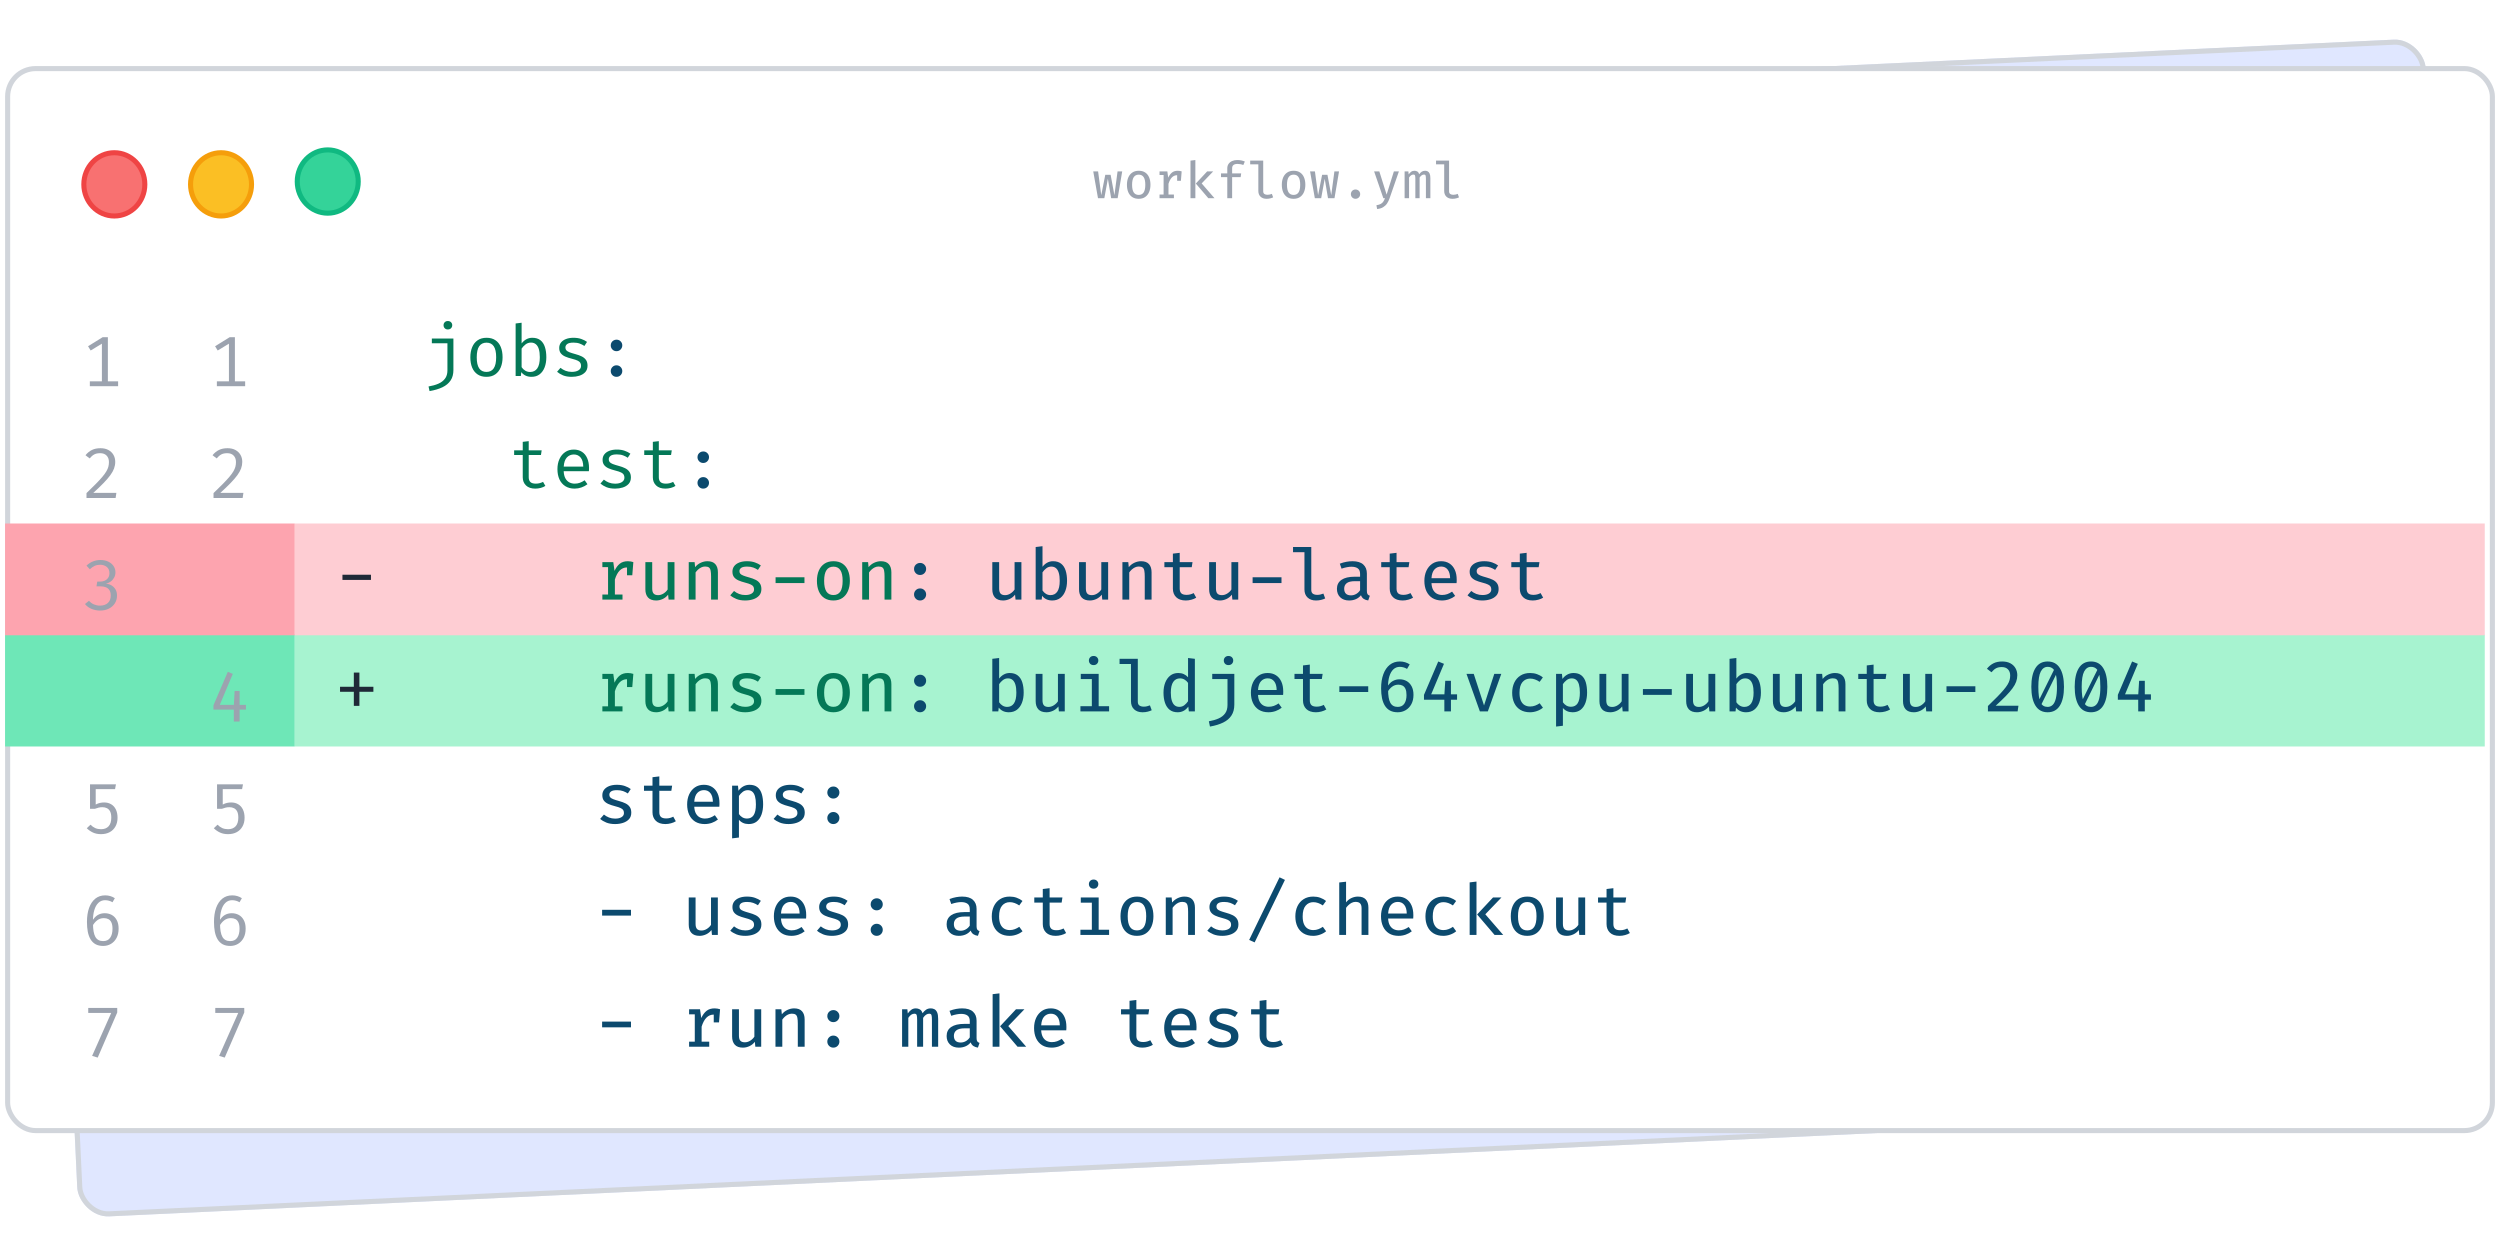 <svg viewBox="0 0 492 243" fill="none" xmlns="http://www.w3.org/2000/svg">
    <g filter="url(#filter0_dd_1001_188)">
        <rect
                x="5.584"
                y="23.755"
                width="472.049"
                height="210.142"
                rx="6"
                transform="rotate(-2.7 5.584 23.755)"
                fill="#E0E7FF"
        />
        <rect
                x="6.107"
                y="24.231"
                width="471.049"
                height="209.142"
                rx="5.5"
                transform="rotate(-2.7 6.107 24.231)"
                stroke="#D1D5DB"
        />
    </g>
    <rect
            x="1.5"
            y="13.5"
            width="489"
            height="209"
            rx="5.5"
            fill="white"
            stroke="#D1D5DB"
    />
    <rect x="58" y="124.909" width="431" height="22" fill="#A7F3D0"/>
    <rect x="1" y="124.909" width="57" height="22" fill="#6EE7B7"/>
    <rect x="58" y="103.024" width="431" height="22" fill="#FECDD3"/>
    <rect x="1" y="103.024" width="57" height="22" fill="#FDA4AF"/>
    <path
            d="M21.229 66.361V75.72H20.053V67.635L17.841 68.979L17.33 68.139L20.2 66.361H21.229ZM23.245 75.041V76H17.68V75.041H23.245ZM19.773 88.207C20.38 88.207 20.898 88.324 21.327 88.557C21.761 88.79 22.095 89.11 22.328 89.516C22.561 89.922 22.678 90.382 22.678 90.895C22.678 91.338 22.601 91.772 22.447 92.197C22.293 92.617 22.046 93.06 21.705 93.527C21.369 93.989 20.926 94.502 20.375 95.067C19.829 95.632 19.157 96.276 18.359 96.999H22.902L22.755 98H17.022V97.041C17.75 96.346 18.368 95.737 18.877 95.214C19.39 94.691 19.813 94.234 20.144 93.842C20.48 93.445 20.741 93.086 20.928 92.764C21.119 92.442 21.252 92.136 21.327 91.847C21.402 91.553 21.439 91.25 21.439 90.937C21.439 90.396 21.285 89.969 20.977 89.656C20.674 89.343 20.254 89.187 19.717 89.187C19.241 89.187 18.851 89.269 18.548 89.432C18.245 89.595 17.941 89.857 17.638 90.216L16.826 89.586C17.209 89.119 17.633 88.774 18.1 88.55C18.567 88.321 19.124 88.207 19.773 88.207ZM19.759 110.207C20.366 110.207 20.888 110.317 21.327 110.536C21.77 110.751 22.113 111.042 22.356 111.411C22.599 111.775 22.72 112.176 22.72 112.615C22.72 113.002 22.634 113.355 22.461 113.672C22.288 113.989 22.06 114.251 21.775 114.456C21.49 114.661 21.178 114.797 20.837 114.862C21.215 114.89 21.57 114.997 21.901 115.184C22.232 115.366 22.503 115.627 22.713 115.968C22.923 116.304 23.028 116.722 23.028 117.221C23.028 117.776 22.888 118.278 22.608 118.726C22.328 119.169 21.936 119.519 21.432 119.776C20.933 120.033 20.349 120.161 19.682 120.161C19.145 120.161 18.609 120.058 18.072 119.853C17.54 119.648 17.09 119.321 16.721 118.873L17.512 118.229C17.787 118.551 18.114 118.791 18.492 118.95C18.875 119.109 19.262 119.188 19.654 119.188C20.326 119.188 20.851 119.013 21.229 118.663C21.607 118.308 21.796 117.828 21.796 117.221C21.796 116.764 21.707 116.402 21.53 116.136C21.357 115.87 21.122 115.681 20.823 115.569C20.524 115.452 20.184 115.394 19.801 115.394H18.989L19.136 114.463H19.703C20.016 114.463 20.31 114.405 20.585 114.288C20.865 114.167 21.094 113.98 21.271 113.728C21.448 113.476 21.537 113.161 21.537 112.783C21.537 112.251 21.36 111.845 21.005 111.565C20.65 111.285 20.221 111.145 19.717 111.145C19.297 111.145 18.931 111.22 18.618 111.369C18.305 111.514 17.99 111.735 17.673 112.034L17.022 111.313C17.433 110.926 17.869 110.646 18.331 110.473C18.793 110.296 19.269 110.207 19.759 110.207ZM22.818 154.361L22.643 155.299H18.835V158.337C19.129 158.178 19.407 158.071 19.668 158.015C19.934 157.954 20.212 157.924 20.501 157.924C21.024 157.924 21.483 158.043 21.88 158.281C22.277 158.514 22.585 158.857 22.804 159.31C23.023 159.763 23.133 160.309 23.133 160.948C23.133 161.587 22.998 162.15 22.727 162.635C22.461 163.12 22.085 163.496 21.6 163.762C21.115 164.028 20.538 164.161 19.871 164.161C19.292 164.161 18.774 164.058 18.317 163.853C17.864 163.648 17.451 163.363 17.078 162.999L17.806 162.299C18.1 162.598 18.415 162.822 18.751 162.971C19.092 163.116 19.47 163.188 19.885 163.188C20.52 163.188 21.014 162.997 21.369 162.614C21.724 162.227 21.901 161.66 21.901 160.913C21.901 160.395 21.824 159.987 21.67 159.688C21.516 159.389 21.306 159.177 21.04 159.051C20.779 158.92 20.487 158.855 20.165 158.855C19.88 158.855 19.628 158.883 19.409 158.939C19.19 158.99 18.94 159.07 18.66 159.177H17.715V154.361H22.818ZM20.697 176.207C21.07 176.207 21.413 176.256 21.726 176.354C22.039 176.447 22.33 176.585 22.601 176.767L22.139 177.565C21.92 177.43 21.686 177.329 21.439 177.264C21.196 177.194 20.942 177.159 20.676 177.159C20.163 177.159 19.726 177.332 19.367 177.677C19.008 178.018 18.737 178.501 18.555 179.126C18.373 179.747 18.284 180.477 18.289 181.317L18.303 181.772C18.303 182.957 18.459 183.828 18.772 184.383C19.085 184.934 19.596 185.209 20.305 185.209C20.916 185.209 21.374 184.992 21.677 184.558C21.985 184.124 22.139 183.534 22.139 182.787C22.139 182.26 22.067 181.844 21.922 181.541C21.782 181.233 21.584 181.014 21.327 180.883C21.07 180.752 20.772 180.687 20.431 180.687C19.932 180.687 19.491 180.836 19.108 181.135C18.725 181.434 18.415 181.816 18.177 182.283L18.149 181.247C18.466 180.706 18.828 180.316 19.234 180.078C19.64 179.84 20.1 179.721 20.613 179.721C21.112 179.721 21.567 179.831 21.978 180.05C22.389 180.269 22.718 180.605 22.965 181.058C23.217 181.506 23.343 182.073 23.343 182.759C23.343 183.468 23.208 184.077 22.937 184.586C22.666 185.09 22.3 185.48 21.838 185.755C21.376 186.026 20.867 186.161 20.312 186.161C19.724 186.161 19.227 186.051 18.821 185.832C18.415 185.608 18.086 185.291 17.834 184.88C17.582 184.465 17.398 183.968 17.281 183.389C17.169 182.806 17.113 182.157 17.113 181.443C17.113 180.379 17.253 179.455 17.533 178.671C17.818 177.887 18.226 177.28 18.758 176.851C19.295 176.422 19.941 176.207 20.697 176.207ZM19.227 208.133L18.128 207.797L21.887 199.341H17.365V198.361H23.07V199.264L19.227 208.133Z"
            fill="#9CA3AF"
    />
    <path
            d="M46.229 66.361V75.72H45.053V67.635L42.841 68.979L42.33 68.139L45.2 66.361H46.229ZM48.245 75.041V76H42.68V75.041H48.245ZM44.773 88.207C45.38 88.207 45.898 88.324 46.327 88.557C46.761 88.79 47.095 89.11 47.328 89.516C47.561 89.922 47.678 90.382 47.678 90.895C47.678 91.338 47.601 91.772 47.447 92.197C47.293 92.617 47.046 93.06 46.705 93.527C46.369 93.989 45.926 94.502 45.375 95.067C44.829 95.632 44.157 96.276 43.359 96.999H47.902L47.755 98H42.022V97.041C42.75 96.346 43.368 95.737 43.877 95.214C44.39 94.691 44.813 94.234 45.144 93.842C45.48 93.445 45.741 93.086 45.928 92.764C46.119 92.442 46.252 92.136 46.327 91.847C46.402 91.553 46.439 91.25 46.439 90.937C46.439 90.396 46.285 89.969 45.977 89.656C45.674 89.343 45.254 89.187 44.717 89.187C44.241 89.187 43.851 89.269 43.548 89.432C43.245 89.595 42.941 89.857 42.638 90.216L41.826 89.586C42.209 89.119 42.633 88.774 43.1 88.55C43.567 88.321 44.124 88.207 44.773 88.207ZM44.836 132.207L45.816 132.62L43.254 138.717H48.399V139.655H42.008V138.801L44.836 132.207ZM47.153 135.98V142H46.019L46.012 138.941L46.173 135.98H47.153ZM47.818 154.361L47.643 155.299H43.835V158.337C44.129 158.178 44.407 158.071 44.668 158.015C44.934 157.954 45.212 157.924 45.501 157.924C46.024 157.924 46.483 158.043 46.88 158.281C47.277 158.514 47.585 158.857 47.804 159.31C48.023 159.763 48.133 160.309 48.133 160.948C48.133 161.587 47.998 162.15 47.727 162.635C47.461 163.12 47.085 163.496 46.6 163.762C46.115 164.028 45.538 164.161 44.871 164.161C44.292 164.161 43.774 164.058 43.317 163.853C42.864 163.648 42.451 163.363 42.078 162.999L42.806 162.299C43.1 162.598 43.415 162.822 43.751 162.971C44.092 163.116 44.47 163.188 44.885 163.188C45.52 163.188 46.014 162.997 46.369 162.614C46.724 162.227 46.901 161.66 46.901 160.913C46.901 160.395 46.824 159.987 46.67 159.688C46.516 159.389 46.306 159.177 46.04 159.051C45.779 158.92 45.487 158.855 45.165 158.855C44.88 158.855 44.628 158.883 44.409 158.939C44.19 158.99 43.94 159.07 43.66 159.177H42.715V154.361H47.818ZM45.697 176.207C46.07 176.207 46.413 176.256 46.726 176.354C47.039 176.447 47.33 176.585 47.601 176.767L47.139 177.565C46.92 177.43 46.686 177.329 46.439 177.264C46.196 177.194 45.942 177.159 45.676 177.159C45.163 177.159 44.726 177.332 44.367 177.677C44.008 178.018 43.737 178.501 43.555 179.126C43.373 179.747 43.284 180.477 43.289 181.317L43.303 181.772C43.303 182.957 43.459 183.828 43.772 184.383C44.085 184.934 44.596 185.209 45.305 185.209C45.916 185.209 46.374 184.992 46.677 184.558C46.985 184.124 47.139 183.534 47.139 182.787C47.139 182.26 47.067 181.844 46.922 181.541C46.782 181.233 46.584 181.014 46.327 180.883C46.07 180.752 45.772 180.687 45.431 180.687C44.932 180.687 44.491 180.836 44.108 181.135C43.725 181.434 43.415 181.816 43.177 182.283L43.149 181.247C43.466 180.706 43.828 180.316 44.234 180.078C44.64 179.84 45.1 179.721 45.613 179.721C46.112 179.721 46.567 179.831 46.978 180.05C47.389 180.269 47.718 180.605 47.965 181.058C48.217 181.506 48.343 182.073 48.343 182.759C48.343 183.468 48.208 184.077 47.937 184.586C47.666 185.09 47.3 185.48 46.838 185.755C46.376 186.026 45.867 186.161 45.312 186.161C44.724 186.161 44.227 186.051 43.821 185.832C43.415 185.608 43.086 185.291 42.834 184.88C42.582 184.465 42.398 183.968 42.281 183.389C42.169 182.806 42.113 182.157 42.113 181.443C42.113 180.379 42.253 179.455 42.533 178.671C42.818 177.887 43.226 177.28 43.758 176.851C44.295 176.422 44.941 176.207 45.697 176.207ZM44.227 208.133L43.128 207.797L46.887 199.341H42.365V198.361H48.07V199.264L44.227 208.133Z"
            fill="#9CA3AF"
    />
    <path
            d="M67.393 114.129V113.107H73.007V114.129H67.393ZM70.732 132.363V135.156H73.483V136.143H70.732V138.915H69.633V136.143H66.917V135.156H69.633V132.363H70.732Z"
            fill="#1F2937"
    />
    <path
            d="M89.23 66.629V72.817C89.23 73.638 89.046 74.324 88.677 74.875C88.308 75.43 87.774 75.876 87.074 76.212C86.374 76.548 85.527 76.8 84.533 76.968L84.337 76.058C85.065 75.937 85.709 75.755 86.269 75.512C86.829 75.269 87.265 74.936 87.578 74.511C87.895 74.091 88.054 73.552 88.054 72.894V67.56H84.988V66.629H89.23ZM88.131 63.178C88.392 63.178 88.602 63.257 88.761 63.416C88.92 63.575 88.999 63.768 88.999 63.997C88.999 64.235 88.92 64.436 88.761 64.599C88.602 64.758 88.392 64.837 88.131 64.837C87.879 64.837 87.676 64.758 87.522 64.599C87.368 64.436 87.291 64.235 87.291 63.997C87.291 63.768 87.368 63.575 87.522 63.416C87.676 63.257 87.879 63.178 88.131 63.178ZM95.749 66.475C96.444 66.475 97.025 66.634 97.492 66.951C97.963 67.264 98.315 67.707 98.549 68.281C98.787 68.855 98.906 69.532 98.906 70.311C98.906 71.062 98.784 71.727 98.541 72.306C98.299 72.885 97.942 73.34 97.471 73.671C97.004 73.998 96.425 74.161 95.734 74.161C95.044 74.161 94.463 74.002 93.992 73.685C93.52 73.368 93.163 72.922 92.921 72.348C92.683 71.769 92.564 71.095 92.564 70.325C92.564 69.564 92.685 68.895 92.927 68.316C93.17 67.737 93.527 67.287 93.999 66.965C94.475 66.638 95.058 66.475 95.749 66.475ZM95.749 67.434C95.114 67.434 94.633 67.67 94.306 68.141C93.984 68.608 93.823 69.336 93.823 70.325C93.823 71.296 93.982 72.017 94.299 72.488C94.621 72.959 95.1 73.195 95.734 73.195C96.369 73.195 96.845 72.959 97.162 72.488C97.484 72.017 97.645 71.291 97.645 70.311C97.645 69.331 97.487 68.608 97.169 68.141C96.852 67.67 96.379 67.434 95.749 67.434ZM102.652 67.588C102.923 67.233 103.233 66.96 103.583 66.769C103.938 66.573 104.327 66.475 104.752 66.475C105.41 66.475 105.942 66.634 106.348 66.951C106.754 67.268 107.05 67.716 107.237 68.295C107.424 68.869 107.517 69.541 107.517 70.311C107.517 71.053 107.405 71.716 107.181 72.299C106.957 72.878 106.628 73.333 106.194 73.664C105.765 73.995 105.233 74.161 104.598 74.161C103.744 74.161 103.074 73.853 102.589 73.237L102.505 74H101.476V63.661L102.652 63.514V67.588ZM104.318 73.209C104.934 73.209 105.408 72.971 105.739 72.495C106.07 72.019 106.236 71.289 106.236 70.304C106.236 69.66 106.171 69.126 106.04 68.701C105.909 68.272 105.713 67.952 105.452 67.742C105.195 67.527 104.878 67.42 104.5 67.42C104.089 67.42 103.728 67.544 103.415 67.791C103.107 68.034 102.853 68.304 102.652 68.603V72.257C102.843 72.546 103.084 72.777 103.373 72.95C103.667 73.123 103.982 73.209 104.318 73.209ZM112.517 73.188C113.081 73.188 113.527 73.083 113.854 72.873C114.185 72.658 114.351 72.374 114.351 72.019C114.351 71.795 114.309 71.601 114.225 71.438C114.145 71.275 113.98 71.128 113.728 70.997C113.476 70.866 113.088 70.736 112.566 70.605C112.057 70.479 111.614 70.334 111.236 70.171C110.862 70.003 110.571 69.786 110.361 69.52C110.155 69.254 110.053 68.909 110.053 68.484C110.053 68.069 110.169 67.712 110.403 67.413C110.641 67.11 110.97 66.879 111.39 66.72C111.81 66.557 112.297 66.475 112.853 66.475C113.445 66.475 113.961 66.554 114.4 66.713C114.843 66.867 115.219 67.058 115.527 67.287L115.009 68.085C114.729 67.894 114.421 67.737 114.085 67.616C113.749 67.49 113.343 67.427 112.867 67.427C112.288 67.427 111.877 67.518 111.635 67.7C111.392 67.877 111.271 68.108 111.271 68.393C111.271 68.608 111.329 68.787 111.446 68.932C111.567 69.072 111.77 69.2 112.055 69.317C112.339 69.429 112.731 69.553 113.231 69.688C113.711 69.814 114.129 69.966 114.484 70.143C114.843 70.32 115.123 70.554 115.324 70.843C115.524 71.132 115.625 71.506 115.625 71.963C115.625 72.486 115.475 72.91 115.177 73.237C114.878 73.559 114.491 73.795 114.015 73.944C113.543 74.089 113.044 74.161 112.517 74.161C111.849 74.161 111.28 74.065 110.809 73.874C110.342 73.678 109.95 73.442 109.633 73.167L110.305 72.39C110.594 72.628 110.925 72.822 111.299 72.971C111.677 73.116 112.083 73.188 112.517 73.188ZM107.328 95.629C107.076 95.797 106.77 95.928 106.411 96.021C106.052 96.114 105.699 96.161 105.354 96.161C104.561 96.161 103.949 95.953 103.52 95.538C103.091 95.123 102.876 94.588 102.876 93.935V89.539H101.182V88.629H102.876V86.956L104.052 86.816V88.629H106.6L106.46 89.539H104.052V93.921C104.052 94.332 104.159 94.644 104.374 94.859C104.593 95.074 104.955 95.181 105.459 95.181C105.734 95.181 105.989 95.148 106.222 95.083C106.455 95.018 106.672 94.934 106.873 94.831L107.328 95.629ZM110.935 92.731C110.958 93.3 111.068 93.767 111.264 94.131C111.46 94.49 111.719 94.756 112.041 94.929C112.363 95.097 112.713 95.181 113.091 95.181C113.469 95.181 113.809 95.125 114.113 95.013C114.421 94.901 114.736 94.735 115.058 94.516L115.611 95.293C115.265 95.564 114.871 95.776 114.428 95.93C113.989 96.084 113.539 96.161 113.077 96.161C112.363 96.161 111.754 96 111.25 95.678C110.746 95.356 110.361 94.908 110.095 94.334C109.833 93.755 109.703 93.086 109.703 92.325C109.703 91.578 109.836 90.916 110.102 90.337C110.368 89.758 110.741 89.303 111.222 88.972C111.702 88.641 112.269 88.475 112.923 88.475C113.543 88.475 114.078 88.622 114.526 88.916C114.974 89.205 115.317 89.621 115.555 90.162C115.797 90.699 115.919 91.34 115.919 92.087C115.919 92.213 115.916 92.332 115.912 92.444C115.907 92.551 115.9 92.647 115.891 92.731H110.935ZM112.937 89.441C112.391 89.441 111.933 89.635 111.565 90.022C111.201 90.409 110.993 91.009 110.942 91.821H114.785C114.771 91.032 114.598 90.44 114.267 90.043C113.935 89.642 113.492 89.441 112.937 89.441ZM121.051 95.188C121.616 95.188 122.061 95.083 122.388 94.873C122.719 94.658 122.885 94.374 122.885 94.019C122.885 93.795 122.843 93.601 122.759 93.438C122.68 93.275 122.514 93.128 122.262 92.997C122.01 92.866 121.623 92.736 121.1 92.605C120.591 92.479 120.148 92.334 119.77 92.171C119.397 92.003 119.105 91.786 118.895 91.52C118.69 91.254 118.587 90.909 118.587 90.484C118.587 90.069 118.704 89.712 118.937 89.413C119.175 89.11 119.504 88.879 119.924 88.72C120.344 88.557 120.832 88.475 121.387 88.475C121.98 88.475 122.495 88.554 122.934 88.713C123.377 88.867 123.753 89.058 124.061 89.287L123.543 90.085C123.263 89.894 122.955 89.737 122.619 89.616C122.283 89.49 121.877 89.427 121.401 89.427C120.822 89.427 120.412 89.518 120.169 89.7C119.926 89.877 119.805 90.108 119.805 90.393C119.805 90.608 119.863 90.787 119.98 90.932C120.101 91.072 120.304 91.2 120.589 91.317C120.874 91.429 121.266 91.553 121.765 91.688C122.246 91.814 122.663 91.966 123.018 92.143C123.377 92.32 123.657 92.554 123.858 92.843C124.059 93.132 124.159 93.506 124.159 93.963C124.159 94.486 124.01 94.91 123.711 95.237C123.412 95.559 123.025 95.795 122.549 95.944C122.078 96.089 121.578 96.161 121.051 96.161C120.384 96.161 119.814 96.065 119.343 95.874C118.876 95.678 118.484 95.442 118.167 95.167L118.839 94.39C119.128 94.628 119.46 94.822 119.833 94.971C120.211 95.116 120.617 95.188 121.051 95.188ZM132.932 95.629C132.68 95.797 132.374 95.928 132.015 96.021C131.655 96.114 131.303 96.161 130.958 96.161C130.164 96.161 129.553 95.953 129.124 95.538C128.694 95.123 128.48 94.588 128.48 93.935V89.539H126.786V88.629H128.48V86.956L129.656 86.816V88.629H132.204L132.064 89.539H129.656V93.921C129.656 94.332 129.763 94.644 129.978 94.859C130.197 95.074 130.559 95.181 131.063 95.181C131.338 95.181 131.592 95.148 131.826 95.083C132.059 95.018 132.276 94.934 132.477 94.831L132.932 95.629ZM118.545 118V117.006H119.665V111.616H118.545V110.622H120.694L120.939 112.351C121.219 111.74 121.562 111.271 121.968 110.944C122.379 110.613 122.911 110.447 123.564 110.447C123.779 110.447 123.968 110.463 124.131 110.496C124.299 110.529 124.469 110.571 124.642 110.622L124.243 111.798C124.089 111.751 123.949 111.719 123.823 111.7C123.697 111.681 123.552 111.672 123.389 111.672C122.834 111.672 122.358 111.873 121.961 112.274C121.564 112.675 121.247 113.266 121.009 114.045V117.006H122.507V118H118.545ZM123.396 113.212V111.518L123.55 110.622H124.642L124.432 113.212H123.396ZM128.354 110.622V115.816C128.354 116.283 128.449 116.619 128.641 116.824C128.832 117.025 129.124 117.125 129.516 117.125C129.894 117.125 130.253 117.015 130.594 116.796C130.934 116.577 131.2 116.315 131.392 116.012V110.622H132.736V118H131.581L131.483 117.027C131.203 117.396 130.85 117.68 130.426 117.881C130.001 118.077 129.572 118.175 129.138 118.175C128.424 118.175 127.889 117.981 127.535 117.594C127.185 117.207 127.01 116.67 127.01 115.984V110.622H128.354ZM135.544 118V110.622H136.699L136.797 111.616C137.101 111.238 137.469 110.949 137.903 110.748C138.342 110.547 138.778 110.447 139.212 110.447C139.922 110.447 140.444 110.641 140.78 111.028C141.116 111.411 141.284 111.945 141.284 112.631V118H139.94V113.457C139.94 112.99 139.912 112.612 139.856 112.323C139.805 112.029 139.695 111.817 139.527 111.686C139.359 111.555 139.105 111.49 138.764 111.49C138.498 111.49 138.246 111.548 138.008 111.665C137.77 111.782 137.556 111.929 137.364 112.106C137.178 112.283 137.019 112.468 136.888 112.659V118H135.544ZM146.662 117.104C147.198 117.104 147.621 117.006 147.929 116.81C148.241 116.614 148.398 116.348 148.398 116.012C148.398 115.797 148.356 115.613 148.272 115.459C148.192 115.305 148.024 115.165 147.768 115.039C147.516 114.913 147.133 114.785 146.62 114.654C146.12 114.528 145.684 114.381 145.311 114.213C144.937 114.045 144.648 113.826 144.443 113.555C144.242 113.284 144.142 112.934 144.142 112.505C144.142 112.085 144.258 111.721 144.492 111.413C144.73 111.105 145.063 110.867 145.493 110.699C145.927 110.531 146.431 110.447 147.005 110.447C147.611 110.447 148.139 110.529 148.587 110.692C149.039 110.851 149.422 111.047 149.735 111.28L149.161 112.155C148.876 111.964 148.563 111.807 148.223 111.686C147.887 111.565 147.49 111.504 147.033 111.504C146.487 111.504 146.097 111.588 145.864 111.756C145.635 111.919 145.521 112.136 145.521 112.407C145.521 112.608 145.577 112.776 145.689 112.911C145.805 113.042 146.004 113.163 146.284 113.275C146.564 113.387 146.951 113.511 147.446 113.646C147.926 113.777 148.346 113.931 148.706 114.108C149.065 114.285 149.343 114.519 149.539 114.808C149.739 115.093 149.84 115.468 149.84 115.935C149.84 116.462 149.688 116.892 149.385 117.223C149.081 117.55 148.687 117.79 148.202 117.944C147.721 118.098 147.208 118.175 146.662 118.175C145.99 118.175 145.411 118.077 144.926 117.881C144.445 117.685 144.041 117.445 143.715 117.16L144.457 116.306C144.746 116.544 145.077 116.738 145.451 116.887C145.824 117.032 146.228 117.104 146.662 117.104ZM152.634 114.745V113.611H158.318V114.745H152.634ZM164.025 110.447C164.729 110.447 165.32 110.606 165.796 110.923C166.276 111.24 166.638 111.688 166.881 112.267C167.128 112.841 167.252 113.52 167.252 114.304C167.252 115.065 167.126 115.737 166.874 116.32C166.626 116.899 166.262 117.354 165.782 117.685C165.301 118.012 164.711 118.175 164.011 118.175C163.311 118.175 162.718 118.016 162.233 117.699C161.752 117.382 161.388 116.934 161.141 116.355C160.893 115.776 160.77 115.097 160.77 114.318C160.77 113.553 160.893 112.881 161.141 112.302C161.393 111.719 161.761 111.264 162.247 110.937C162.732 110.61 163.325 110.447 164.025 110.447ZM164.025 111.518C163.418 111.518 162.961 111.747 162.653 112.204C162.345 112.657 162.191 113.361 162.191 114.318C162.191 115.265 162.342 115.968 162.646 116.425C162.949 116.878 163.404 117.104 164.011 117.104C164.617 117.104 165.072 116.878 165.376 116.425C165.679 115.968 165.831 115.261 165.831 114.304C165.831 113.352 165.679 112.65 165.376 112.197C165.077 111.744 164.627 111.518 164.025 111.518ZM169.682 118V110.622H170.837L170.935 111.616C171.239 111.238 171.607 110.949 172.041 110.748C172.48 110.547 172.916 110.447 173.35 110.447C174.06 110.447 174.582 110.641 174.918 111.028C175.254 111.411 175.422 111.945 175.422 112.631V118H174.078V113.457C174.078 112.99 174.05 112.612 173.994 112.323C173.943 112.029 173.833 111.817 173.665 111.686C173.497 111.555 173.243 111.49 172.902 111.49C172.636 111.49 172.384 111.548 172.146 111.665C171.908 111.782 171.694 111.929 171.502 112.106C171.316 112.283 171.157 112.468 171.026 112.659V118H169.682ZM118.545 140V139.006H119.665V133.616H118.545V132.622H120.694L120.939 134.351C121.219 133.74 121.562 133.271 121.968 132.944C122.379 132.613 122.911 132.447 123.564 132.447C123.779 132.447 123.968 132.463 124.131 132.496C124.299 132.529 124.469 132.571 124.642 132.622L124.243 133.798C124.089 133.751 123.949 133.719 123.823 133.7C123.697 133.681 123.552 133.672 123.389 133.672C122.834 133.672 122.358 133.873 121.961 134.274C121.564 134.675 121.247 135.266 121.009 136.045V139.006H122.507V140H118.545ZM123.396 135.212V133.518L123.55 132.622H124.642L124.432 135.212H123.396ZM128.354 132.622V137.816C128.354 138.283 128.449 138.619 128.641 138.824C128.832 139.025 129.124 139.125 129.516 139.125C129.894 139.125 130.253 139.015 130.594 138.796C130.934 138.577 131.2 138.315 131.392 138.012V132.622H132.736V140H131.581L131.483 139.027C131.203 139.396 130.85 139.68 130.426 139.881C130.001 140.077 129.572 140.175 129.138 140.175C128.424 140.175 127.889 139.981 127.535 139.594C127.185 139.207 127.01 138.67 127.01 137.984V132.622H128.354ZM135.544 140V132.622H136.699L136.797 133.616C137.101 133.238 137.469 132.949 137.903 132.748C138.342 132.547 138.778 132.447 139.212 132.447C139.922 132.447 140.444 132.641 140.78 133.028C141.116 133.411 141.284 133.945 141.284 134.631V140H139.94V135.457C139.94 134.99 139.912 134.612 139.856 134.323C139.805 134.029 139.695 133.817 139.527 133.686C139.359 133.555 139.105 133.49 138.764 133.49C138.498 133.49 138.246 133.548 138.008 133.665C137.77 133.782 137.556 133.929 137.364 134.106C137.178 134.283 137.019 134.468 136.888 134.659V140H135.544ZM146.662 139.104C147.198 139.104 147.621 139.006 147.929 138.81C148.241 138.614 148.398 138.348 148.398 138.012C148.398 137.797 148.356 137.613 148.272 137.459C148.192 137.305 148.024 137.165 147.768 137.039C147.516 136.913 147.133 136.785 146.62 136.654C146.12 136.528 145.684 136.381 145.311 136.213C144.937 136.045 144.648 135.826 144.443 135.555C144.242 135.284 144.142 134.934 144.142 134.505C144.142 134.085 144.258 133.721 144.492 133.413C144.73 133.105 145.063 132.867 145.493 132.699C145.927 132.531 146.431 132.447 147.005 132.447C147.611 132.447 148.139 132.529 148.587 132.692C149.039 132.851 149.422 133.047 149.735 133.28L149.161 134.155C148.876 133.964 148.563 133.807 148.223 133.686C147.887 133.565 147.49 133.504 147.033 133.504C146.487 133.504 146.097 133.588 145.864 133.756C145.635 133.919 145.521 134.136 145.521 134.407C145.521 134.608 145.577 134.776 145.689 134.911C145.805 135.042 146.004 135.163 146.284 135.275C146.564 135.387 146.951 135.511 147.446 135.646C147.926 135.777 148.346 135.931 148.706 136.108C149.065 136.285 149.343 136.519 149.539 136.808C149.739 137.093 149.84 137.468 149.84 137.935C149.84 138.462 149.688 138.892 149.385 139.223C149.081 139.55 148.687 139.79 148.202 139.944C147.721 140.098 147.208 140.175 146.662 140.175C145.99 140.175 145.411 140.077 144.926 139.881C144.445 139.685 144.041 139.445 143.715 139.16L144.457 138.306C144.746 138.544 145.077 138.738 145.451 138.887C145.824 139.032 146.228 139.104 146.662 139.104ZM152.634 136.745V135.611H158.318V136.745H152.634ZM164.025 132.447C164.729 132.447 165.32 132.606 165.796 132.923C166.276 133.24 166.638 133.688 166.881 134.267C167.128 134.841 167.252 135.52 167.252 136.304C167.252 137.065 167.126 137.737 166.874 138.32C166.626 138.899 166.262 139.354 165.782 139.685C165.301 140.012 164.711 140.175 164.011 140.175C163.311 140.175 162.718 140.016 162.233 139.699C161.752 139.382 161.388 138.934 161.141 138.355C160.893 137.776 160.77 137.097 160.77 136.318C160.77 135.553 160.893 134.881 161.141 134.302C161.393 133.719 161.761 133.264 162.247 132.937C162.732 132.61 163.325 132.447 164.025 132.447ZM164.025 133.518C163.418 133.518 162.961 133.747 162.653 134.204C162.345 134.657 162.191 135.361 162.191 136.318C162.191 137.265 162.342 137.968 162.646 138.425C162.949 138.878 163.404 139.104 164.011 139.104C164.617 139.104 165.072 138.878 165.376 138.425C165.679 137.968 165.831 137.261 165.831 136.304C165.831 135.352 165.679 134.65 165.376 134.197C165.077 133.744 164.627 133.518 164.025 133.518ZM169.682 140V132.622H170.837L170.935 133.616C171.239 133.238 171.607 132.949 172.041 132.748C172.48 132.547 172.916 132.447 173.35 132.447C174.06 132.447 174.582 132.641 174.918 133.028C175.254 133.411 175.422 133.945 175.422 134.631V140H174.078V135.457C174.078 134.99 174.05 134.612 173.994 134.323C173.943 134.029 173.833 133.817 173.665 133.686C173.497 133.555 173.243 133.49 172.902 133.49C172.636 133.49 172.384 133.548 172.146 133.665C171.908 133.782 171.694 133.929 171.502 134.106C171.316 134.283 171.157 134.468 171.026 134.659V140H169.682Z"
            fill="#047857"
    />
    <path
            d="M120.197 73.02C120.197 72.717 120.304 72.453 120.519 72.229C120.738 72.005 121.007 71.893 121.324 71.893C121.651 71.893 121.921 72.005 122.136 72.229C122.355 72.453 122.465 72.717 122.465 73.02C122.465 73.337 122.355 73.608 122.136 73.832C121.921 74.051 121.651 74.161 121.324 74.161C121.007 74.161 120.738 74.051 120.519 73.832C120.304 73.608 120.197 73.337 120.197 73.02ZM120.197 67.973C120.197 67.758 120.246 67.567 120.344 67.399C120.442 67.231 120.577 67.098 120.75 67C120.923 66.897 121.114 66.846 121.324 66.846C121.651 66.846 121.921 66.956 122.136 67.175C122.355 67.394 122.465 67.66 122.465 67.973C122.465 68.281 122.355 68.549 122.136 68.778C121.921 69.002 121.651 69.114 121.324 69.114C121.007 69.114 120.738 69.002 120.519 68.778C120.304 68.549 120.197 68.281 120.197 67.973ZM137.266 95.02C137.266 94.717 137.374 94.453 137.588 94.229C137.808 94.005 138.076 93.893 138.393 93.893C138.72 93.893 138.991 94.005 139.205 94.229C139.425 94.453 139.534 94.717 139.534 95.02C139.534 95.337 139.425 95.608 139.205 95.832C138.991 96.051 138.72 96.161 138.393 96.161C138.076 96.161 137.808 96.051 137.588 95.832C137.374 95.608 137.266 95.337 137.266 95.02ZM137.266 89.973C137.266 89.758 137.315 89.567 137.413 89.399C137.511 89.231 137.647 89.098 137.819 89C137.992 88.897 138.183 88.846 138.393 88.846C138.72 88.846 138.991 88.956 139.205 89.175C139.425 89.394 139.534 89.66 139.534 89.973C139.534 90.281 139.425 90.549 139.205 90.778C138.991 91.002 138.72 91.114 138.393 91.114C138.076 91.114 137.808 91.002 137.588 90.778C137.374 90.549 137.266 90.281 137.266 89.973ZM179.883 116.978C179.883 116.661 179.997 116.385 180.226 116.152C180.455 115.919 180.735 115.802 181.066 115.802C181.407 115.802 181.691 115.919 181.92 116.152C182.149 116.385 182.263 116.661 182.263 116.978C182.263 117.309 182.149 117.592 181.92 117.825C181.691 118.058 181.407 118.175 181.066 118.175C180.735 118.175 180.455 118.058 180.226 117.825C179.997 117.592 179.883 117.309 179.883 116.978ZM179.883 111.966C179.883 111.742 179.934 111.541 180.037 111.364C180.144 111.187 180.287 111.047 180.464 110.944C180.646 110.837 180.847 110.783 181.066 110.783C181.407 110.783 181.691 110.9 181.92 111.133C182.149 111.362 182.263 111.639 182.263 111.966C182.263 112.288 182.149 112.568 181.92 112.806C181.691 113.039 181.407 113.156 181.066 113.156C180.735 113.156 180.455 113.039 180.226 112.806C179.997 112.568 179.883 112.288 179.883 111.966ZM196.63 110.622V115.816C196.63 116.283 196.726 116.619 196.917 116.824C197.108 117.025 197.4 117.125 197.792 117.125C198.17 117.125 198.529 117.015 198.87 116.796C199.211 116.577 199.477 116.315 199.668 116.012V110.622H201.012V118H199.857L199.759 117.027C199.479 117.396 199.127 117.68 198.702 117.881C198.277 118.077 197.848 118.175 197.414 118.175C196.7 118.175 196.166 117.981 195.811 117.594C195.461 117.207 195.286 116.67 195.286 115.984V110.622H196.63ZM205.164 111.546C205.426 111.201 205.731 110.932 206.081 110.741C206.436 110.545 206.821 110.447 207.236 110.447C207.89 110.447 208.419 110.608 208.825 110.93C209.231 111.247 209.528 111.695 209.714 112.274C209.901 112.848 209.994 113.525 209.994 114.304C209.994 115.051 209.882 115.716 209.658 116.299C209.434 116.882 209.105 117.342 208.671 117.678C208.237 118.009 207.703 118.175 207.068 118.175C206.224 118.175 205.563 117.867 205.087 117.251L205.003 118H203.82V107.654L205.164 107.493V111.546ZM206.739 117.118C207.318 117.118 207.764 116.889 208.076 116.432C208.394 115.97 208.552 115.261 208.552 114.304C208.552 113.665 208.489 113.14 208.363 112.729C208.237 112.314 208.051 112.006 207.803 111.805C207.561 111.604 207.262 111.504 206.907 111.504C206.525 111.504 206.186 111.621 205.892 111.854C205.598 112.083 205.356 112.344 205.164 112.638V116.208C205.351 116.488 205.58 116.71 205.85 116.873C206.121 117.036 206.417 117.118 206.739 117.118ZM213.699 110.622V115.816C213.699 116.283 213.795 116.619 213.986 116.824C214.177 117.025 214.469 117.125 214.861 117.125C215.239 117.125 215.598 117.015 215.939 116.796C216.28 116.577 216.546 116.315 216.737 116.012V110.622H218.081V118H216.926L216.828 117.027C216.548 117.396 216.196 117.68 215.771 117.881C215.346 118.077 214.917 118.175 214.483 118.175C213.769 118.175 213.235 117.981 212.88 117.594C212.53 117.207 212.355 116.67 212.355 115.984V110.622H213.699ZM220.89 118V110.622H222.045L222.143 111.616C222.446 111.238 222.815 110.949 223.249 110.748C223.687 110.547 224.124 110.447 224.558 110.447C225.267 110.447 225.79 110.641 226.126 111.028C226.462 111.411 226.63 111.945 226.63 112.631V118H225.286V113.457C225.286 112.99 225.258 112.612 225.202 112.323C225.15 112.029 225.041 111.817 224.873 111.686C224.705 111.555 224.45 111.49 224.11 111.49C223.844 111.49 223.592 111.548 223.354 111.665C223.116 111.782 222.901 111.929 222.71 112.106C222.523 112.283 222.364 112.468 222.234 112.659V118H220.89ZM235.416 117.622C235.155 117.79 234.84 117.923 234.471 118.021C234.102 118.124 233.734 118.175 233.365 118.175C232.544 118.175 231.914 117.96 231.475 117.531C231.041 117.102 230.824 116.544 230.824 115.858V111.63H229.151V110.622H230.824V108.956L232.168 108.795V110.622H234.688L234.534 111.63H232.168V115.844C232.168 116.25 232.271 116.556 232.476 116.761C232.686 116.966 233.034 117.069 233.519 117.069C233.794 117.069 234.046 117.036 234.275 116.971C234.504 116.906 234.716 116.822 234.912 116.719L235.416 117.622ZM239.303 110.622V115.816C239.303 116.283 239.398 116.619 239.59 116.824C239.781 117.025 240.073 117.125 240.465 117.125C240.843 117.125 241.202 117.015 241.543 116.796C241.883 116.577 242.149 116.315 242.341 116.012V110.622H243.685V118H242.53L242.432 117.027C242.152 117.396 241.799 117.68 241.375 117.881C240.95 118.077 240.521 118.175 240.087 118.175C239.373 118.175 238.838 117.981 238.484 117.594C238.134 117.207 237.959 116.67 237.959 115.984V110.622H239.303ZM246.514 114.745V113.611H252.198V114.745H246.514ZM258.059 107.654V116.096C258.059 116.451 258.168 116.703 258.388 116.852C258.607 116.997 258.889 117.069 259.235 117.069C259.454 117.069 259.662 117.046 259.858 116.999C260.054 116.952 260.25 116.892 260.446 116.817L260.796 117.776C260.59 117.879 260.334 117.97 260.026 118.049C259.718 118.133 259.37 118.175 258.983 118.175C258.292 118.175 257.741 117.981 257.331 117.594C256.92 117.207 256.715 116.675 256.715 115.998V108.676H254.468V107.654H258.059ZM269.001 116.306C269.001 116.6 269.048 116.815 269.141 116.95C269.234 117.081 269.381 117.179 269.582 117.244L269.267 118.168C268.931 118.126 268.639 118.026 268.392 117.867C268.145 117.708 267.96 117.466 267.839 117.139C267.573 117.48 267.237 117.739 266.831 117.916C266.425 118.089 265.984 118.175 265.508 118.175C264.766 118.175 264.18 117.965 263.751 117.545C263.322 117.125 263.107 116.572 263.107 115.886C263.107 115.116 263.406 114.526 264.003 114.115C264.605 113.704 265.468 113.499 266.593 113.499H267.664V112.939C267.664 112.43 267.512 112.069 267.209 111.854C266.91 111.639 266.493 111.532 265.956 111.532C265.713 111.532 265.424 111.562 265.088 111.623C264.752 111.684 264.395 111.779 264.017 111.91L263.674 110.93C264.131 110.757 264.568 110.634 264.983 110.559C265.403 110.484 265.795 110.447 266.159 110.447C267.111 110.447 267.823 110.664 268.294 111.098C268.765 111.527 269.001 112.118 269.001 112.869V116.306ZM265.886 117.167C266.231 117.167 266.563 117.078 266.88 116.901C267.197 116.724 267.459 116.476 267.664 116.159V114.374H266.684C265.905 114.374 265.352 114.507 265.025 114.773C264.698 115.034 264.535 115.394 264.535 115.851C264.535 116.28 264.647 116.607 264.871 116.831C265.095 117.055 265.433 117.167 265.886 117.167ZM278.089 117.622C277.827 117.79 277.512 117.923 277.144 118.021C276.775 118.124 276.406 118.175 276.038 118.175C275.216 118.175 274.586 117.96 274.148 117.531C273.714 117.102 273.497 116.544 273.497 115.858V111.63H271.824V110.622H273.497V108.956L274.841 108.795V110.622H277.361L277.207 111.63H274.841V115.844C274.841 116.25 274.943 116.556 275.149 116.761C275.359 116.966 275.706 117.069 276.192 117.069C276.467 117.069 276.719 117.036 276.948 116.971C277.176 116.906 277.389 116.822 277.585 116.719L278.089 117.622ZM281.716 114.766C281.744 115.307 281.854 115.751 282.045 116.096C282.237 116.437 282.486 116.689 282.794 116.852C283.102 117.011 283.443 117.09 283.816 117.09C284.185 117.09 284.523 117.034 284.831 116.922C285.139 116.81 285.452 116.647 285.769 116.432L286.378 117.279C286.033 117.554 285.634 117.774 285.181 117.937C284.729 118.096 284.26 118.175 283.774 118.175C283.037 118.175 282.409 118.014 281.891 117.692C281.378 117.365 280.986 116.913 280.715 116.334C280.449 115.755 280.316 115.083 280.316 114.318C280.316 113.576 280.449 112.913 280.715 112.33C280.986 111.747 281.366 111.287 281.856 110.951C282.346 110.615 282.93 110.447 283.606 110.447C284.241 110.447 284.787 110.594 285.244 110.888C285.706 111.182 286.061 111.602 286.308 112.148C286.556 112.689 286.679 113.338 286.679 114.094C286.679 114.22 286.677 114.341 286.672 114.458C286.668 114.575 286.661 114.677 286.651 114.766H281.716ZM283.62 111.497C283.098 111.497 282.661 111.684 282.311 112.057C281.966 112.43 281.768 113.007 281.716 113.786H285.384C285.37 113.039 285.207 112.472 284.894 112.085C284.586 111.693 284.162 111.497 283.62 111.497ZM291.749 117.104C292.285 117.104 292.708 117.006 293.016 116.81C293.328 116.614 293.485 116.348 293.485 116.012C293.485 115.797 293.443 115.613 293.359 115.459C293.279 115.305 293.111 115.165 292.855 115.039C292.603 114.913 292.22 114.785 291.707 114.654C291.207 114.528 290.771 114.381 290.398 114.213C290.024 114.045 289.735 113.826 289.53 113.555C289.329 113.284 289.229 112.934 289.229 112.505C289.229 112.085 289.345 111.721 289.579 111.413C289.817 111.105 290.15 110.867 290.58 110.699C291.014 110.531 291.518 110.447 292.092 110.447C292.698 110.447 293.226 110.529 293.674 110.692C294.126 110.851 294.509 111.047 294.822 111.28L294.248 112.155C293.963 111.964 293.65 111.807 293.31 111.686C292.974 111.565 292.577 111.504 292.12 111.504C291.574 111.504 291.184 111.588 290.951 111.756C290.722 111.919 290.608 112.136 290.608 112.407C290.608 112.608 290.664 112.776 290.776 112.911C290.892 113.042 291.091 113.163 291.371 113.275C291.651 113.387 292.038 113.511 292.533 113.646C293.013 113.777 293.433 113.931 293.793 114.108C294.152 114.285 294.43 114.519 294.626 114.808C294.826 115.093 294.927 115.468 294.927 115.935C294.927 116.462 294.775 116.892 294.472 117.223C294.168 117.55 293.774 117.79 293.289 117.944C292.808 118.098 292.295 118.175 291.749 118.175C291.077 118.175 290.498 118.077 290.013 117.881C289.532 117.685 289.128 117.445 288.802 117.16L289.544 116.306C289.833 116.544 290.164 116.738 290.538 116.887C290.911 117.032 291.315 117.104 291.749 117.104ZM303.692 117.622C303.431 117.79 303.116 117.923 302.747 118.021C302.379 118.124 302.01 118.175 301.641 118.175C300.82 118.175 300.19 117.96 299.751 117.531C299.317 117.102 299.1 116.544 299.1 115.858V111.63H297.427V110.622H299.1V108.956L300.444 108.795V110.622H302.964L302.81 111.63H300.444V115.844C300.444 116.25 300.547 116.556 300.752 116.761C300.962 116.966 301.31 117.069 301.795 117.069C302.071 117.069 302.323 117.036 302.551 116.971C302.78 116.906 302.992 116.822 303.188 116.719L303.692 117.622ZM179.883 138.978C179.883 138.661 179.997 138.385 180.226 138.152C180.455 137.919 180.735 137.802 181.066 137.802C181.407 137.802 181.691 137.919 181.92 138.152C182.149 138.385 182.263 138.661 182.263 138.978C182.263 139.309 182.149 139.592 181.92 139.825C181.691 140.058 181.407 140.175 181.066 140.175C180.735 140.175 180.455 140.058 180.226 139.825C179.997 139.592 179.883 139.309 179.883 138.978ZM179.883 133.966C179.883 133.742 179.934 133.541 180.037 133.364C180.144 133.187 180.287 133.047 180.464 132.944C180.646 132.837 180.847 132.783 181.066 132.783C181.407 132.783 181.691 132.9 181.92 133.133C182.149 133.362 182.263 133.639 182.263 133.966C182.263 134.288 182.149 134.568 181.92 134.806C181.691 135.039 181.407 135.156 181.066 135.156C180.735 135.156 180.455 135.039 180.226 134.806C179.997 134.568 179.883 134.288 179.883 133.966ZM196.63 133.546C196.891 133.201 197.197 132.932 197.547 132.741C197.902 132.545 198.287 132.447 198.702 132.447C199.355 132.447 199.885 132.608 200.291 132.93C200.697 133.247 200.993 133.695 201.18 134.274C201.367 134.848 201.46 135.525 201.46 136.304C201.46 137.051 201.348 137.716 201.124 138.299C200.9 138.882 200.571 139.342 200.137 139.678C199.703 140.009 199.169 140.175 198.534 140.175C197.689 140.175 197.029 139.867 196.553 139.251L196.469 140H195.286V129.654L196.63 129.493V133.546ZM198.205 139.118C198.784 139.118 199.229 138.889 199.542 138.432C199.859 137.97 200.018 137.261 200.018 136.304C200.018 135.665 199.955 135.14 199.829 134.729C199.703 134.314 199.516 134.006 199.269 133.805C199.026 133.604 198.728 133.504 198.373 133.504C197.99 133.504 197.652 133.621 197.358 133.854C197.064 134.083 196.821 134.344 196.63 134.638V138.208C196.817 138.488 197.045 138.71 197.316 138.873C197.587 139.036 197.883 139.118 198.205 139.118ZM205.164 132.622V137.816C205.164 138.283 205.26 138.619 205.451 138.824C205.643 139.025 205.934 139.125 206.326 139.125C206.704 139.125 207.064 139.015 207.404 138.796C207.745 138.577 208.011 138.315 208.202 138.012V132.622H209.546V140H208.391L208.293 139.027C208.013 139.396 207.661 139.68 207.236 139.881C206.812 140.077 206.382 140.175 205.948 140.175C205.234 140.175 204.7 139.981 204.345 139.594C203.995 139.207 203.82 138.67 203.82 137.984V132.622H205.164ZM216.219 132.622V138.978H218.27V140H212.628V138.978H214.875V133.644H212.698V132.622H216.219ZM215.218 129.094C215.498 129.094 215.722 129.18 215.89 129.353C216.063 129.526 216.149 129.736 216.149 129.983C216.149 130.24 216.063 130.457 215.89 130.634C215.722 130.807 215.498 130.893 215.218 130.893C214.943 130.893 214.719 130.807 214.546 130.634C214.378 130.457 214.294 130.24 214.294 129.983C214.294 129.736 214.378 129.526 214.546 129.353C214.719 129.18 214.943 129.094 215.218 129.094ZM223.921 129.654V138.096C223.921 138.451 224.03 138.703 224.25 138.852C224.469 138.997 224.751 139.069 225.097 139.069C225.316 139.069 225.524 139.046 225.72 138.999C225.916 138.952 226.112 138.892 226.308 138.817L226.658 139.776C226.452 139.879 226.196 139.97 225.888 140.049C225.58 140.133 225.232 140.175 224.845 140.175C224.154 140.175 223.603 139.981 223.193 139.594C222.782 139.207 222.577 138.675 222.577 137.998V130.676H220.33V129.654H223.921ZM233.806 129.493L235.15 129.654V140H233.967L233.855 139.055C233.594 139.428 233.286 139.708 232.931 139.895C232.576 140.082 232.189 140.175 231.769 140.175C231.134 140.175 230.609 140.014 230.194 139.692C229.783 139.365 229.478 138.913 229.277 138.334C229.076 137.755 228.976 137.083 228.976 136.318C228.976 135.571 229.09 134.909 229.319 134.33C229.552 133.747 229.884 133.287 230.313 132.951C230.747 132.615 231.27 132.447 231.881 132.447C232.287 132.447 232.649 132.519 232.966 132.664C233.283 132.804 233.563 133.012 233.806 133.287V129.493ZM232.231 133.504C231.657 133.504 231.211 133.735 230.894 134.197C230.577 134.659 230.418 135.366 230.418 136.318C230.418 136.948 230.483 137.471 230.614 137.886C230.745 138.301 230.934 138.609 231.181 138.81C231.428 139.011 231.732 139.111 232.091 139.111C232.478 139.111 232.812 138.999 233.092 138.775C233.377 138.551 233.615 138.292 233.806 137.998V134.393C233.615 134.113 233.384 133.896 233.113 133.742C232.847 133.583 232.553 133.504 232.231 133.504ZM242.915 132.622V138.656C242.915 139.519 242.726 140.238 242.348 140.812C241.974 141.391 241.431 141.853 240.717 142.198C240.003 142.548 239.137 142.812 238.12 142.989L237.903 141.953C238.631 141.822 239.27 141.636 239.821 141.393C240.371 141.15 240.801 140.814 241.109 140.385C241.417 139.96 241.571 139.414 241.571 138.747V133.644H238.568V132.622H242.915ZM241.76 129.094C242.04 129.094 242.266 129.18 242.439 129.353C242.611 129.526 242.698 129.736 242.698 129.983C242.698 130.24 242.611 130.457 242.439 130.634C242.266 130.807 242.04 130.893 241.76 130.893C241.489 130.893 241.267 130.807 241.095 130.634C240.927 130.457 240.843 130.24 240.843 129.983C240.843 129.736 240.927 129.526 241.095 129.353C241.267 129.18 241.489 129.094 241.76 129.094ZM247.578 136.766C247.606 137.307 247.716 137.751 247.907 138.096C248.098 138.437 248.348 138.689 248.656 138.852C248.964 139.011 249.305 139.09 249.678 139.09C250.047 139.09 250.385 139.034 250.693 138.922C251.001 138.81 251.314 138.647 251.631 138.432L252.24 139.279C251.895 139.554 251.496 139.774 251.043 139.937C250.59 140.096 250.121 140.175 249.636 140.175C248.899 140.175 248.271 140.014 247.753 139.692C247.24 139.365 246.848 138.913 246.577 138.334C246.311 137.755 246.178 137.083 246.178 136.318C246.178 135.576 246.311 134.913 246.577 134.33C246.848 133.747 247.228 133.287 247.718 132.951C248.208 132.615 248.791 132.447 249.468 132.447C250.103 132.447 250.649 132.594 251.106 132.888C251.568 133.182 251.923 133.602 252.17 134.148C252.417 134.689 252.541 135.338 252.541 136.094C252.541 136.22 252.539 136.341 252.534 136.458C252.529 136.575 252.522 136.677 252.513 136.766H247.578ZM249.482 133.497C248.959 133.497 248.523 133.684 248.173 134.057C247.828 134.43 247.629 135.007 247.578 135.786H251.246C251.232 135.039 251.069 134.472 250.756 134.085C250.448 133.693 250.023 133.497 249.482 133.497ZM261.02 139.622C260.758 139.79 260.443 139.923 260.075 140.021C259.706 140.124 259.337 140.175 258.969 140.175C258.147 140.175 257.517 139.96 257.079 139.531C256.645 139.102 256.428 138.544 256.428 137.858V133.63H254.755V132.622H256.428V130.956L257.772 130.795V132.622H260.292L260.138 133.63H257.772V137.844C257.772 138.25 257.874 138.556 258.08 138.761C258.29 138.966 258.637 139.069 259.123 139.069C259.398 139.069 259.65 139.036 259.879 138.971C260.107 138.906 260.32 138.822 260.516 138.719L261.02 139.622ZM263.583 136.185V135.051H269.267V136.185H263.583ZM275.492 130.179C275.87 130.179 276.22 130.23 276.542 130.333C276.864 130.431 277.16 130.571 277.431 130.753L276.906 131.642C276.691 131.507 276.462 131.406 276.22 131.341C275.982 131.271 275.734 131.236 275.478 131.236C274.988 131.236 274.568 131.399 274.218 131.726C273.872 132.048 273.609 132.508 273.427 133.105C273.245 133.702 273.156 134.407 273.161 135.219L273.175 135.709C273.175 136.88 273.319 137.741 273.609 138.292C273.903 138.843 274.39 139.118 275.072 139.118C275.65 139.118 276.082 138.908 276.367 138.488C276.656 138.068 276.801 137.503 276.801 136.794C276.801 136.281 276.733 135.875 276.598 135.576C276.467 135.277 276.28 135.065 276.038 134.939C275.8 134.808 275.52 134.743 275.198 134.743C274.731 134.743 274.313 134.881 273.945 135.156C273.581 135.431 273.282 135.791 273.049 136.234L273.021 135.135C273.338 134.622 273.697 134.253 274.099 134.029C274.505 133.8 274.953 133.686 275.443 133.686C275.942 133.686 276.397 133.798 276.808 134.022C277.218 134.246 277.547 134.587 277.795 135.044C278.047 135.497 278.173 136.066 278.173 136.752C278.173 137.452 278.035 138.059 277.76 138.572C277.489 139.081 277.118 139.475 276.647 139.755C276.18 140.035 275.655 140.175 275.072 140.175C274.474 140.175 273.968 140.063 273.553 139.839C273.137 139.61 272.801 139.291 272.545 138.88C272.288 138.465 272.099 137.968 271.978 137.389C271.861 136.81 271.803 136.171 271.803 135.471C271.803 134.402 271.95 133.471 272.244 132.678C272.538 131.885 272.958 131.271 273.504 130.837C274.054 130.398 274.717 130.179 275.492 130.179ZM283.046 130.179L284.173 130.641L281.653 136.647H286.749V137.704H280.239V136.752L283.046 130.179ZM285.545 133.98V140H284.25L284.243 136.871L284.425 133.98H285.545ZM295.452 132.622L292.806 140H291.238L288.606 132.622H290.034L292.057 138.831L294.073 132.622H295.452ZM301.13 139.041C301.49 139.041 301.823 138.98 302.131 138.859C302.444 138.738 302.736 138.584 303.006 138.397L303.65 139.272C303.328 139.547 302.939 139.767 302.481 139.93C302.024 140.093 301.567 140.175 301.109 140.175C300.367 140.175 299.733 140.016 299.205 139.699C298.683 139.382 298.284 138.936 298.008 138.362C297.733 137.788 297.595 137.116 297.595 136.346C297.595 135.599 297.733 134.932 298.008 134.344C298.288 133.756 298.692 133.294 299.219 132.958C299.747 132.617 300.384 132.447 301.13 132.447C301.616 132.447 302.066 132.522 302.481 132.671C302.901 132.816 303.286 133.03 303.636 133.315L302.999 134.19C302.696 133.98 302.39 133.821 302.082 133.714C301.774 133.602 301.459 133.546 301.137 133.546C300.521 133.546 300.017 133.775 299.625 134.232C299.233 134.689 299.037 135.394 299.037 136.346C299.037 136.981 299.126 137.496 299.303 137.893C299.485 138.29 299.735 138.581 300.052 138.768C300.37 138.95 300.729 139.041 301.13 139.041ZM309.665 132.447C310.318 132.447 310.841 132.608 311.233 132.93C311.625 133.247 311.907 133.695 312.08 134.274C312.252 134.848 312.339 135.525 312.339 136.304C312.339 137.051 312.234 137.716 312.024 138.299C311.814 138.882 311.499 139.342 311.079 139.678C310.659 140.009 310.131 140.175 309.497 140.175C308.699 140.175 308.059 139.895 307.579 139.335V142.828L306.235 142.989V132.622H307.39L307.488 133.616C307.763 133.238 308.087 132.949 308.461 132.748C308.834 132.547 309.235 132.447 309.665 132.447ZM309.322 133.504C308.939 133.504 308.601 133.621 308.307 133.854C308.013 134.083 307.77 134.344 307.579 134.638V138.208C307.765 138.483 307.994 138.7 308.265 138.859C308.535 139.013 308.836 139.09 309.168 139.09C309.746 139.09 310.183 138.866 310.477 138.418C310.771 137.965 310.918 137.261 310.918 136.304C310.918 135.665 310.859 135.14 310.743 134.729C310.626 134.314 310.449 134.006 310.211 133.805C309.977 133.604 309.681 133.504 309.322 133.504ZM316.113 132.622V137.816C316.113 138.283 316.209 138.619 316.4 138.824C316.592 139.025 316.883 139.125 317.275 139.125C317.653 139.125 318.013 139.015 318.353 138.796C318.694 138.577 318.96 138.315 319.151 138.012V132.622H320.495V140H319.34L319.242 139.027C318.962 139.396 318.61 139.68 318.185 139.881C317.761 140.077 317.331 140.175 316.897 140.175C316.183 140.175 315.649 139.981 315.294 139.594C314.944 139.207 314.769 138.67 314.769 137.984V132.622H316.113ZM323.325 136.745V135.611H329.009V136.745H323.325ZM333.182 132.622V137.816C333.182 138.283 333.278 138.619 333.469 138.824C333.661 139.025 333.952 139.125 334.344 139.125C334.722 139.125 335.082 139.015 335.422 138.796C335.763 138.577 336.029 138.315 336.22 138.012V132.622H337.564V140H336.409L336.311 139.027C336.031 139.396 335.679 139.68 335.254 139.881C334.83 140.077 334.4 140.175 333.966 140.175C333.252 140.175 332.718 139.981 332.363 139.594C332.013 139.207 331.838 138.67 331.838 137.984V132.622H333.182ZM341.717 133.546C341.978 133.201 342.284 132.932 342.634 132.741C342.989 132.545 343.374 132.447 343.789 132.447C344.442 132.447 344.972 132.608 345.378 132.93C345.784 133.247 346.08 133.695 346.267 134.274C346.454 134.848 346.547 135.525 346.547 136.304C346.547 137.051 346.435 137.716 346.211 138.299C345.987 138.882 345.658 139.342 345.224 139.678C344.79 140.009 344.256 140.175 343.621 140.175C342.776 140.175 342.116 139.867 341.64 139.251L341.556 140H340.373V129.654L341.717 129.493V133.546ZM343.292 139.118C343.871 139.118 344.316 138.889 344.629 138.432C344.946 137.97 345.105 137.261 345.105 136.304C345.105 135.665 345.042 135.14 344.916 134.729C344.79 134.314 344.603 134.006 344.356 133.805C344.113 133.604 343.815 133.504 343.46 133.504C343.077 133.504 342.739 133.621 342.445 133.854C342.151 134.083 341.908 134.344 341.717 134.638V138.208C341.904 138.488 342.132 138.71 342.403 138.873C342.674 139.036 342.97 139.118 343.292 139.118ZM350.251 132.622V137.816C350.251 138.283 350.347 138.619 350.538 138.824C350.73 139.025 351.021 139.125 351.413 139.125C351.791 139.125 352.151 139.015 352.491 138.796C352.832 138.577 353.098 138.315 353.289 138.012V132.622H354.633V140H353.478L353.38 139.027C353.1 139.396 352.748 139.68 352.323 139.881C351.899 140.077 351.469 140.175 351.035 140.175C350.321 140.175 349.787 139.981 349.432 139.594C349.082 139.207 348.907 138.67 348.907 137.984V132.622H350.251ZM357.442 140V132.622H358.597L358.695 133.616C358.998 133.238 359.367 132.949 359.801 132.748C360.24 132.547 360.676 132.447 361.11 132.447C361.819 132.447 362.342 132.641 362.678 133.028C363.014 133.411 363.182 133.945 363.182 134.631V140H361.838V135.457C361.838 134.99 361.81 134.612 361.754 134.323C361.703 134.029 361.593 133.817 361.425 133.686C361.257 133.555 361.003 133.49 360.662 133.49C360.396 133.49 360.144 133.548 359.906 133.665C359.668 133.782 359.453 133.929 359.262 134.106C359.075 134.283 358.917 134.468 358.786 134.659V140H357.442ZM371.969 139.622C371.707 139.79 371.392 139.923 371.024 140.021C370.655 140.124 370.286 140.175 369.918 140.175C369.096 140.175 368.466 139.96 368.028 139.531C367.594 139.102 367.377 138.544 367.377 137.858V133.63H365.704V132.622H367.377V130.956L368.721 130.795V132.622H371.241L371.087 133.63H368.721V137.844C368.721 138.25 368.823 138.556 369.029 138.761C369.239 138.966 369.586 139.069 370.072 139.069C370.347 139.069 370.599 139.036 370.828 138.971C371.056 138.906 371.269 138.822 371.465 138.719L371.969 139.622ZM375.855 132.622V137.816C375.855 138.283 375.951 138.619 376.142 138.824C376.333 139.025 376.625 139.125 377.017 139.125C377.395 139.125 377.754 139.015 378.095 138.796C378.436 138.577 378.702 138.315 378.893 138.012V132.622H380.237V140H379.082L378.984 139.027C378.704 139.396 378.352 139.68 377.927 139.881C377.502 140.077 377.073 140.175 376.639 140.175C375.925 140.175 375.391 139.981 375.036 139.594C374.686 139.207 374.511 138.67 374.511 137.984V132.622H375.855ZM383.067 136.185V135.051H388.751V136.185H383.067ZM394.03 130.179C394.66 130.179 395.197 130.298 395.64 130.536C396.083 130.774 396.422 131.098 396.655 131.509C396.888 131.92 397.005 132.379 397.005 132.888C397.005 133.322 396.93 133.747 396.781 134.162C396.632 134.577 396.389 135.014 396.053 135.471C395.722 135.924 395.285 136.428 394.744 136.983C394.203 137.538 393.54 138.173 392.756 138.887H397.229L397.068 140H391.223V138.943C391.932 138.262 392.539 137.664 393.043 137.151C393.552 136.633 393.972 136.178 394.303 135.786C394.634 135.394 394.896 135.042 395.087 134.729C395.278 134.412 395.411 134.113 395.486 133.833C395.565 133.548 395.605 133.254 395.605 132.951C395.605 132.433 395.458 132.025 395.164 131.726C394.875 131.427 394.471 131.278 393.953 131.278C393.491 131.278 393.111 131.36 392.812 131.523C392.518 131.682 392.222 131.941 391.923 132.3L391.027 131.607C391.405 131.136 391.832 130.781 392.308 130.543C392.784 130.3 393.358 130.179 394.03 130.179ZM402.978 130.179C404.037 130.179 404.837 130.613 405.379 131.481C405.92 132.344 406.191 133.574 406.191 135.17C406.191 136.771 405.92 138.005 405.379 138.873C404.837 139.741 404.037 140.175 402.978 140.175C401.918 140.175 401.118 139.741 400.577 138.873C400.035 138.005 399.765 136.771 399.765 135.17C399.765 133.574 400.035 132.344 400.577 131.481C401.118 130.613 401.918 130.179 402.978 130.179ZM402.978 131.236C402.404 131.236 401.953 131.542 401.627 132.153C401.305 132.764 401.144 133.77 401.144 135.17C401.144 135.893 401.179 136.507 401.249 137.011C401.319 137.515 401.426 137.921 401.571 138.229C401.72 138.537 401.911 138.763 402.145 138.908C402.378 139.048 402.656 139.118 402.978 139.118C403.365 139.118 403.696 138.985 403.972 138.719C404.247 138.453 404.455 138.028 404.595 137.445C404.739 136.862 404.812 136.103 404.812 135.17C404.812 134.209 404.749 133.441 404.623 132.867C404.501 132.288 404.305 131.873 404.035 131.621C403.764 131.364 403.412 131.236 402.978 131.236ZM404.35 131.572L404.7 132.629L401.711 138.698L401.242 137.851L404.35 131.572ZM411.512 130.179C412.572 130.179 413.372 130.613 413.913 131.481C414.455 132.344 414.725 133.574 414.725 135.17C414.725 136.771 414.455 138.005 413.913 138.873C413.372 139.741 412.572 140.175 411.512 140.175C410.453 140.175 409.653 139.741 409.111 138.873C408.57 138.005 408.299 136.771 408.299 135.17C408.299 133.574 408.57 132.344 409.111 131.481C409.653 130.613 410.453 130.179 411.512 130.179ZM411.512 131.236C410.938 131.236 410.488 131.542 410.161 132.153C409.839 132.764 409.678 133.77 409.678 135.17C409.678 135.893 409.713 136.507 409.783 137.011C409.853 137.515 409.961 137.921 410.105 138.229C410.255 138.537 410.446 138.763 410.679 138.908C410.913 139.048 411.19 139.118 411.512 139.118C411.9 139.118 412.231 138.985 412.506 138.719C412.782 138.453 412.989 138.028 413.129 137.445C413.274 136.862 413.346 136.103 413.346 135.17C413.346 134.209 413.283 133.441 413.157 132.867C413.036 132.288 412.84 131.873 412.569 131.621C412.299 131.364 411.946 131.236 411.512 131.236ZM412.884 131.572L413.234 132.629L410.245 138.698L409.776 137.851L412.884 131.572ZM419.599 130.179L420.726 130.641L418.206 136.647H423.302V137.704H416.792V136.752L419.599 130.179ZM422.098 133.98V140H420.803L420.796 136.871L420.978 133.98H422.098ZM121.058 161.104C121.595 161.104 122.017 161.006 122.325 160.81C122.638 160.614 122.794 160.348 122.794 160.012C122.794 159.797 122.752 159.613 122.668 159.459C122.589 159.305 122.421 159.165 122.164 159.039C121.912 158.913 121.529 158.785 121.016 158.654C120.517 158.528 120.08 158.381 119.707 158.213C119.334 158.045 119.044 157.826 118.839 157.555C118.638 157.284 118.538 156.934 118.538 156.505C118.538 156.085 118.655 155.721 118.888 155.413C119.126 155.105 119.46 154.867 119.889 154.699C120.323 154.531 120.827 154.447 121.401 154.447C122.008 154.447 122.535 154.529 122.983 154.692C123.436 154.851 123.818 155.047 124.131 155.28L123.557 156.155C123.272 155.964 122.96 155.807 122.619 155.686C122.283 155.565 121.886 155.504 121.429 155.504C120.883 155.504 120.493 155.588 120.26 155.756C120.031 155.919 119.917 156.136 119.917 156.407C119.917 156.608 119.973 156.776 120.085 156.911C120.202 157.042 120.4 157.163 120.68 157.275C120.96 157.387 121.347 157.511 121.842 157.646C122.323 157.777 122.743 157.931 123.102 158.108C123.461 158.285 123.739 158.519 123.935 158.808C124.136 159.093 124.236 159.468 124.236 159.935C124.236 160.462 124.084 160.892 123.781 161.223C123.478 161.55 123.083 161.79 122.598 161.944C122.117 162.098 121.604 162.175 121.058 162.175C120.386 162.175 119.807 162.077 119.322 161.881C118.841 161.685 118.438 161.445 118.111 161.16L118.853 160.306C119.142 160.544 119.474 160.738 119.847 160.887C120.22 161.032 120.624 161.104 121.058 161.104ZM133.002 161.622C132.74 161.79 132.425 161.923 132.057 162.021C131.688 162.124 131.319 162.175 130.951 162.175C130.129 162.175 129.499 161.96 129.061 161.531C128.627 161.102 128.41 160.544 128.41 159.858V155.63H126.737V154.622H128.41V152.956L129.754 152.795V154.622H132.274L132.12 155.63H129.754V159.844C129.754 160.25 129.856 160.556 130.062 160.761C130.272 160.966 130.619 161.069 131.105 161.069C131.38 161.069 131.632 161.036 131.861 160.971C132.089 160.906 132.302 160.822 132.498 160.719L133.002 161.622ZM136.629 158.766C136.657 159.307 136.767 159.751 136.958 160.096C137.15 160.437 137.399 160.689 137.707 160.852C138.015 161.011 138.356 161.09 138.729 161.09C139.098 161.09 139.436 161.034 139.744 160.922C140.052 160.81 140.365 160.647 140.682 160.432L141.291 161.279C140.946 161.554 140.547 161.774 140.094 161.937C139.642 162.096 139.173 162.175 138.687 162.175C137.95 162.175 137.322 162.014 136.804 161.692C136.291 161.365 135.899 160.913 135.628 160.334C135.362 159.755 135.229 159.083 135.229 158.318C135.229 157.576 135.362 156.913 135.628 156.33C135.899 155.747 136.279 155.287 136.769 154.951C137.259 154.615 137.843 154.447 138.519 154.447C139.154 154.447 139.7 154.594 140.157 154.888C140.619 155.182 140.974 155.602 141.221 156.148C141.469 156.689 141.592 157.338 141.592 158.094C141.592 158.22 141.59 158.341 141.585 158.458C141.581 158.575 141.574 158.677 141.564 158.766H136.629ZM138.533 155.497C138.011 155.497 137.574 155.684 137.224 156.057C136.879 156.43 136.681 157.007 136.629 157.786H140.297C140.283 157.039 140.12 156.472 139.807 156.085C139.499 155.693 139.075 155.497 138.533 155.497ZM147.509 154.447C148.162 154.447 148.685 154.608 149.077 154.93C149.469 155.247 149.751 155.695 149.924 156.274C150.096 156.848 150.183 157.525 150.183 158.304C150.183 159.051 150.078 159.716 149.868 160.299C149.658 160.882 149.343 161.342 148.923 161.678C148.503 162.009 147.975 162.175 147.341 162.175C146.543 162.175 145.903 161.895 145.423 161.335V164.828L144.079 164.989V154.622H145.234L145.332 155.616C145.607 155.238 145.931 154.949 146.305 154.748C146.678 154.547 147.079 154.447 147.509 154.447ZM147.166 155.504C146.783 155.504 146.445 155.621 146.151 155.854C145.857 156.083 145.614 156.344 145.423 156.638V160.208C145.609 160.483 145.838 160.7 146.109 160.859C146.379 161.013 146.68 161.09 147.012 161.09C147.59 161.09 148.027 160.866 148.321 160.418C148.615 159.965 148.762 159.261 148.762 158.304C148.762 157.665 148.703 157.14 148.587 156.729C148.47 156.314 148.293 156.006 148.055 155.805C147.821 155.604 147.525 155.504 147.166 155.504ZM155.196 161.104C155.733 161.104 156.155 161.006 156.463 160.81C156.776 160.614 156.932 160.348 156.932 160.012C156.932 159.797 156.89 159.613 156.806 159.459C156.727 159.305 156.559 159.165 156.302 159.039C156.05 158.913 155.668 158.785 155.154 158.654C154.655 158.528 154.219 158.381 153.845 158.213C153.472 158.045 153.183 157.826 152.977 157.555C152.777 157.284 152.676 156.934 152.676 156.505C152.676 156.085 152.793 155.721 153.026 155.413C153.264 155.105 153.598 154.867 154.027 154.699C154.461 154.531 154.965 154.447 155.539 154.447C156.146 154.447 156.673 154.529 157.121 154.692C157.574 154.851 157.957 155.047 158.269 155.28L157.695 156.155C157.411 155.964 157.098 155.807 156.757 155.686C156.421 155.565 156.025 155.504 155.567 155.504C155.021 155.504 154.632 155.588 154.398 155.756C154.17 155.919 154.055 156.136 154.055 156.407C154.055 156.608 154.111 156.776 154.223 156.911C154.34 157.042 154.538 157.163 154.818 157.275C155.098 157.387 155.486 157.511 155.98 157.646C156.461 157.777 156.881 157.931 157.24 158.108C157.6 158.285 157.877 158.519 158.073 158.808C158.274 159.093 158.374 159.468 158.374 159.935C158.374 160.462 158.223 160.892 157.919 161.223C157.616 161.55 157.222 161.79 156.736 161.944C156.256 162.098 155.742 162.175 155.196 162.175C154.524 162.175 153.946 162.077 153.46 161.881C152.98 161.685 152.576 161.445 152.249 161.16L152.991 160.306C153.281 160.544 153.612 160.738 153.985 160.887C154.359 161.032 154.762 161.104 155.196 161.104ZM162.814 160.978C162.814 160.661 162.928 160.385 163.157 160.152C163.385 159.919 163.665 159.802 163.997 159.802C164.337 159.802 164.622 159.919 164.851 160.152C165.079 160.385 165.194 160.661 165.194 160.978C165.194 161.309 165.079 161.592 164.851 161.825C164.622 162.058 164.337 162.175 163.997 162.175C163.665 162.175 163.385 162.058 163.157 161.825C162.928 161.592 162.814 161.309 162.814 160.978ZM162.814 155.966C162.814 155.742 162.865 155.541 162.968 155.364C163.075 155.187 163.217 155.047 163.395 154.944C163.577 154.837 163.777 154.783 163.997 154.783C164.337 154.783 164.622 154.9 164.851 155.133C165.079 155.362 165.194 155.639 165.194 155.966C165.194 156.288 165.079 156.568 164.851 156.806C164.622 157.039 164.337 157.156 163.997 157.156C163.665 157.156 163.385 157.039 163.157 156.806C162.928 156.568 162.814 156.288 162.814 155.966ZM118.496 180.185V179.051H124.18V180.185H118.496ZM136.888 176.622V181.816C136.888 182.283 136.984 182.619 137.175 182.824C137.367 183.025 137.658 183.125 138.05 183.125C138.428 183.125 138.788 183.015 139.128 182.796C139.469 182.577 139.735 182.315 139.926 182.012V176.622H141.27V184H140.115L140.017 183.027C139.737 183.396 139.385 183.68 138.96 183.881C138.536 184.077 138.106 184.175 137.672 184.175C136.958 184.175 136.424 183.981 136.069 183.594C135.719 183.207 135.544 182.67 135.544 181.984V176.622H136.888ZM146.662 183.104C147.198 183.104 147.621 183.006 147.929 182.81C148.241 182.614 148.398 182.348 148.398 182.012C148.398 181.797 148.356 181.613 148.272 181.459C148.192 181.305 148.024 181.165 147.768 181.039C147.516 180.913 147.133 180.785 146.62 180.654C146.12 180.528 145.684 180.381 145.311 180.213C144.937 180.045 144.648 179.826 144.443 179.555C144.242 179.284 144.142 178.934 144.142 178.505C144.142 178.085 144.258 177.721 144.492 177.413C144.73 177.105 145.063 176.867 145.493 176.699C145.927 176.531 146.431 176.447 147.005 176.447C147.611 176.447 148.139 176.529 148.587 176.692C149.039 176.851 149.422 177.047 149.735 177.28L149.161 178.155C148.876 177.964 148.563 177.807 148.223 177.686C147.887 177.565 147.49 177.504 147.033 177.504C146.487 177.504 146.097 177.588 145.864 177.756C145.635 177.919 145.521 178.136 145.521 178.407C145.521 178.608 145.577 178.776 145.689 178.911C145.805 179.042 146.004 179.163 146.284 179.275C146.564 179.387 146.951 179.511 147.446 179.646C147.926 179.777 148.346 179.931 148.706 180.108C149.065 180.285 149.343 180.519 149.539 180.808C149.739 181.093 149.84 181.468 149.84 181.935C149.84 182.462 149.688 182.892 149.385 183.223C149.081 183.55 148.687 183.79 148.202 183.944C147.721 184.098 147.208 184.175 146.662 184.175C145.99 184.175 145.411 184.077 144.926 183.881C144.445 183.685 144.041 183.445 143.715 183.16L144.457 182.306C144.746 182.544 145.077 182.738 145.451 182.887C145.824 183.032 146.228 183.104 146.662 183.104ZM153.698 180.766C153.726 181.307 153.836 181.751 154.027 182.096C154.219 182.437 154.468 182.689 154.776 182.852C155.084 183.011 155.425 183.09 155.798 183.09C156.167 183.09 156.505 183.034 156.813 182.922C157.121 182.81 157.434 182.647 157.751 182.432L158.36 183.279C158.015 183.554 157.616 183.774 157.163 183.937C156.711 184.096 156.242 184.175 155.756 184.175C155.019 184.175 154.391 184.014 153.873 183.692C153.36 183.365 152.968 182.913 152.697 182.334C152.431 181.755 152.298 181.083 152.298 180.318C152.298 179.576 152.431 178.913 152.697 178.33C152.968 177.747 153.348 177.287 153.838 176.951C154.328 176.615 154.912 176.447 155.588 176.447C156.223 176.447 156.769 176.594 157.226 176.888C157.688 177.182 158.043 177.602 158.29 178.148C158.538 178.689 158.661 179.338 158.661 180.094C158.661 180.22 158.659 180.341 158.654 180.458C158.65 180.575 158.643 180.677 158.633 180.766H153.698ZM155.602 177.497C155.08 177.497 154.643 177.684 154.293 178.057C153.948 178.43 153.75 179.007 153.698 179.786H157.366C157.352 179.039 157.189 178.472 156.876 178.085C156.568 177.693 156.144 177.497 155.602 177.497ZM163.731 183.104C164.267 183.104 164.69 183.006 164.998 182.81C165.31 182.614 165.467 182.348 165.467 182.012C165.467 181.797 165.425 181.613 165.341 181.459C165.261 181.305 165.093 181.165 164.837 181.039C164.585 180.913 164.202 180.785 163.689 180.654C163.189 180.528 162.753 180.381 162.38 180.213C162.006 180.045 161.717 179.826 161.512 179.555C161.311 179.284 161.211 178.934 161.211 178.505C161.211 178.085 161.327 177.721 161.561 177.413C161.799 177.105 162.132 176.867 162.562 176.699C162.996 176.531 163.5 176.447 164.074 176.447C164.68 176.447 165.208 176.529 165.656 176.692C166.108 176.851 166.491 177.047 166.804 177.28L166.23 178.155C165.945 177.964 165.632 177.807 165.292 177.686C164.956 177.565 164.559 177.504 164.102 177.504C163.556 177.504 163.166 177.588 162.933 177.756C162.704 177.919 162.59 178.136 162.59 178.407C162.59 178.608 162.646 178.776 162.758 178.911C162.874 179.042 163.073 179.163 163.353 179.275C163.633 179.387 164.02 179.511 164.515 179.646C164.995 179.777 165.415 179.931 165.775 180.108C166.134 180.285 166.412 180.519 166.608 180.808C166.808 181.093 166.909 181.468 166.909 181.935C166.909 182.462 166.757 182.892 166.454 183.223C166.15 183.55 165.756 183.79 165.271 183.944C164.79 184.098 164.277 184.175 163.731 184.175C163.059 184.175 162.48 184.077 161.995 183.881C161.514 183.685 161.11 183.445 160.784 183.16L161.526 182.306C161.815 182.544 162.146 182.738 162.52 182.887C162.893 183.032 163.297 183.104 163.731 183.104ZM171.348 182.978C171.348 182.661 171.463 182.385 171.691 182.152C171.92 181.919 172.2 181.802 172.531 181.802C172.872 181.802 173.157 181.919 173.385 182.152C173.614 182.385 173.728 182.661 173.728 182.978C173.728 183.309 173.614 183.592 173.385 183.825C173.157 184.058 172.872 184.175 172.531 184.175C172.2 184.175 171.92 184.058 171.691 183.825C171.463 183.592 171.348 183.309 171.348 182.978ZM171.348 177.966C171.348 177.742 171.4 177.541 171.502 177.364C171.61 177.187 171.752 177.047 171.929 176.944C172.111 176.837 172.312 176.783 172.531 176.783C172.872 176.783 173.157 176.9 173.385 177.133C173.614 177.362 173.728 177.639 173.728 177.966C173.728 178.288 173.614 178.568 173.385 178.806C173.157 179.039 172.872 179.156 172.531 179.156C172.2 179.156 171.92 179.039 171.691 178.806C171.463 178.568 171.348 178.288 171.348 177.966ZM192.19 182.306C192.19 182.6 192.237 182.815 192.33 182.95C192.424 183.081 192.571 183.179 192.771 183.244L192.456 184.168C192.12 184.126 191.829 184.026 191.581 183.867C191.334 183.708 191.15 183.466 191.028 183.139C190.762 183.48 190.426 183.739 190.02 183.916C189.614 184.089 189.173 184.175 188.697 184.175C187.955 184.175 187.37 183.965 186.94 183.545C186.511 183.125 186.296 182.572 186.296 181.886C186.296 181.116 186.595 180.526 187.192 180.115C187.794 179.704 188.658 179.499 189.782 179.499H190.853V178.939C190.853 178.43 190.702 178.069 190.398 177.854C190.1 177.639 189.682 177.532 189.145 177.532C188.903 177.532 188.613 177.562 188.277 177.623C187.941 177.684 187.584 177.779 187.206 177.91L186.863 176.93C187.321 176.757 187.757 176.634 188.172 176.559C188.592 176.484 188.984 176.447 189.348 176.447C190.3 176.447 191.012 176.664 191.483 177.098C191.955 177.527 192.19 178.118 192.19 178.869V182.306ZM189.075 183.167C189.421 183.167 189.752 183.078 190.069 182.901C190.387 182.724 190.648 182.476 190.853 182.159V180.374H189.873C189.094 180.374 188.541 180.507 188.214 180.773C187.888 181.034 187.724 181.394 187.724 181.851C187.724 182.28 187.836 182.607 188.06 182.831C188.284 183.055 188.623 183.167 189.075 183.167ZM198.716 183.041C199.075 183.041 199.409 182.98 199.717 182.859C200.03 182.738 200.321 182.584 200.592 182.397L201.236 183.272C200.914 183.547 200.524 183.767 200.067 183.93C199.61 184.093 199.152 184.175 198.695 184.175C197.953 184.175 197.318 184.016 196.791 183.699C196.268 183.382 195.869 182.936 195.594 182.362C195.319 181.788 195.181 181.116 195.181 180.346C195.181 179.599 195.319 178.932 195.594 178.344C195.874 177.756 196.278 177.294 196.805 176.958C197.332 176.617 197.969 176.447 198.716 176.447C199.201 176.447 199.652 176.522 200.067 176.671C200.487 176.816 200.872 177.03 201.222 177.315L200.585 178.19C200.282 177.98 199.976 177.821 199.668 177.714C199.36 177.602 199.045 177.546 198.723 177.546C198.107 177.546 197.603 177.775 197.211 178.232C196.819 178.689 196.623 179.394 196.623 180.346C196.623 180.981 196.712 181.496 196.889 181.893C197.071 182.29 197.321 182.581 197.638 182.768C197.955 182.95 198.315 183.041 198.716 183.041ZM209.812 183.622C209.551 183.79 209.236 183.923 208.867 184.021C208.499 184.124 208.13 184.175 207.761 184.175C206.94 184.175 206.31 183.96 205.871 183.531C205.437 183.102 205.22 182.544 205.22 181.858V177.63H203.547V176.622H205.22V174.956L206.564 174.795V176.622H209.084L208.93 177.63H206.564V181.844C206.564 182.25 206.667 182.556 206.872 182.761C207.082 182.966 207.43 183.069 207.915 183.069C208.191 183.069 208.443 183.036 208.671 182.971C208.9 182.906 209.112 182.822 209.308 182.719L209.812 183.622ZM216.219 176.622V182.978H218.27V184H212.628V182.978H214.875V177.644H212.698V176.622H216.219ZM215.218 173.094C215.498 173.094 215.722 173.18 215.89 173.353C216.063 173.526 216.149 173.736 216.149 173.983C216.149 174.24 216.063 174.457 215.89 174.634C215.722 174.807 215.498 174.893 215.218 174.893C214.943 174.893 214.719 174.807 214.546 174.634C214.378 174.457 214.294 174.24 214.294 173.983C214.294 173.736 214.378 173.526 214.546 173.353C214.719 173.18 214.943 173.094 215.218 173.094ZM223.767 176.447C224.471 176.447 225.062 176.606 225.538 176.923C226.018 177.24 226.38 177.688 226.623 178.267C226.87 178.841 226.994 179.52 226.994 180.304C226.994 181.065 226.868 181.737 226.616 182.32C226.368 182.899 226.004 183.354 225.524 183.685C225.043 184.012 224.453 184.175 223.753 184.175C223.053 184.175 222.46 184.016 221.975 183.699C221.494 183.382 221.13 182.934 220.883 182.355C220.635 181.776 220.512 181.097 220.512 180.318C220.512 179.553 220.635 178.881 220.883 178.302C221.135 177.719 221.503 177.264 221.989 176.937C222.474 176.61 223.067 176.447 223.767 176.447ZM223.767 177.518C223.16 177.518 222.703 177.747 222.395 178.204C222.087 178.657 221.933 179.361 221.933 180.318C221.933 181.265 222.084 181.968 222.388 182.425C222.691 182.878 223.146 183.104 223.753 183.104C224.359 183.104 224.814 182.878 225.118 182.425C225.421 181.968 225.573 181.261 225.573 180.304C225.573 179.352 225.421 178.65 225.118 178.197C224.819 177.744 224.369 177.518 223.767 177.518ZM229.424 184V176.622H230.579L230.677 177.616C230.98 177.238 231.349 176.949 231.783 176.748C232.222 176.547 232.658 176.447 233.092 176.447C233.801 176.447 234.324 176.641 234.66 177.028C234.996 177.411 235.164 177.945 235.164 178.631V184H233.82V179.457C233.82 178.99 233.792 178.612 233.736 178.323C233.685 178.029 233.575 177.817 233.407 177.686C233.239 177.555 232.985 177.49 232.644 177.49C232.378 177.49 232.126 177.548 231.888 177.665C231.65 177.782 231.435 177.929 231.244 178.106C231.057 178.283 230.899 178.468 230.768 178.659V184H229.424ZM240.542 183.104C241.078 183.104 241.501 183.006 241.809 182.81C242.121 182.614 242.278 182.348 242.278 182.012C242.278 181.797 242.236 181.613 242.152 181.459C242.072 181.305 241.904 181.165 241.648 181.039C241.396 180.913 241.013 180.785 240.5 180.654C240 180.528 239.564 180.381 239.191 180.213C238.817 180.045 238.528 179.826 238.323 179.555C238.122 179.284 238.022 178.934 238.022 178.505C238.022 178.085 238.138 177.721 238.372 177.413C238.61 177.105 238.943 176.867 239.373 176.699C239.807 176.531 240.311 176.447 240.885 176.447C241.491 176.447 242.019 176.529 242.467 176.692C242.919 176.851 243.302 177.047 243.615 177.28L243.041 178.155C242.756 177.964 242.443 177.807 242.103 177.686C241.767 177.565 241.37 177.504 240.913 177.504C240.367 177.504 239.977 177.588 239.744 177.756C239.515 177.919 239.401 178.136 239.401 178.407C239.401 178.608 239.457 178.776 239.569 178.911C239.685 179.042 239.884 179.163 240.164 179.275C240.444 179.387 240.831 179.511 241.326 179.646C241.806 179.777 242.226 179.931 242.586 180.108C242.945 180.285 243.223 180.519 243.419 180.808C243.619 181.093 243.72 181.468 243.72 181.935C243.72 182.462 243.568 182.892 243.265 183.223C242.961 183.55 242.567 183.79 242.082 183.944C241.601 184.098 241.088 184.175 240.542 184.175C239.87 184.175 239.291 184.077 238.806 183.881C238.325 183.685 237.921 183.445 237.595 183.16L238.337 182.306C238.626 182.544 238.957 182.738 239.331 182.887C239.704 183.032 240.108 183.104 240.542 183.104ZM246.913 185.463L245.835 184.98L251.813 172.653L252.877 173.164L246.913 185.463ZM258.458 183.041C258.817 183.041 259.151 182.98 259.459 182.859C259.771 182.738 260.063 182.584 260.334 182.397L260.978 183.272C260.656 183.547 260.266 183.767 259.809 183.93C259.351 184.093 258.894 184.175 258.437 184.175C257.695 184.175 257.06 184.016 256.533 183.699C256.01 183.382 255.611 182.936 255.336 182.362C255.06 181.788 254.923 181.116 254.923 180.346C254.923 179.599 255.06 178.932 255.336 178.344C255.616 177.756 256.019 177.294 256.547 176.958C257.074 176.617 257.711 176.447 258.458 176.447C258.943 176.447 259.393 176.522 259.809 176.671C260.229 176.816 260.614 177.03 260.964 177.315L260.327 178.19C260.023 177.98 259.718 177.821 259.41 177.714C259.102 177.602 258.787 177.546 258.465 177.546C257.849 177.546 257.345 177.775 256.953 178.232C256.561 178.689 256.365 179.394 256.365 180.346C256.365 180.981 256.453 181.496 256.631 181.893C256.813 182.29 257.062 182.581 257.38 182.768C257.697 182.95 258.056 183.041 258.458 183.041ZM264.906 173.521V177.581C265.2 177.203 265.552 176.921 265.963 176.734C266.378 176.543 266.801 176.447 267.23 176.447C267.939 176.447 268.462 176.641 268.798 177.028C269.134 177.411 269.302 177.945 269.302 178.631V184H267.958V178.75C267.958 178.307 267.862 177.987 267.671 177.791C267.484 177.59 267.186 177.49 266.775 177.49C266.514 177.49 266.264 177.548 266.026 177.665C265.793 177.782 265.58 177.931 265.389 178.113C265.198 178.29 265.037 178.475 264.906 178.666V184H263.562V173.668L264.906 173.521ZM273.182 180.766C273.21 181.307 273.319 181.751 273.511 182.096C273.702 182.437 273.952 182.689 274.26 182.852C274.568 183.011 274.908 183.09 275.282 183.09C275.65 183.09 275.989 183.034 276.297 182.922C276.605 182.81 276.917 182.647 277.235 182.432L277.844 183.279C277.498 183.554 277.099 183.774 276.647 183.937C276.194 184.096 275.725 184.175 275.24 184.175C274.502 184.175 273.875 184.014 273.357 183.692C272.843 183.365 272.451 182.913 272.181 182.334C271.915 181.755 271.782 181.083 271.782 180.318C271.782 179.576 271.915 178.913 272.181 178.33C272.451 177.747 272.832 177.287 273.322 176.951C273.812 176.615 274.395 176.447 275.072 176.447C275.706 176.447 276.252 176.594 276.71 176.888C277.172 177.182 277.526 177.602 277.774 178.148C278.021 178.689 278.145 179.338 278.145 180.094C278.145 180.22 278.142 180.341 278.138 180.458C278.133 180.575 278.126 180.677 278.117 180.766H273.182ZM275.086 177.497C274.563 177.497 274.127 177.684 273.777 178.057C273.431 178.43 273.233 179.007 273.182 179.786H276.85C276.836 179.039 276.672 178.472 276.36 178.085C276.052 177.693 275.627 177.497 275.086 177.497ZM284.061 183.041C284.421 183.041 284.754 182.98 285.062 182.859C285.375 182.738 285.667 182.584 285.937 182.397L286.581 183.272C286.259 183.547 285.87 183.767 285.412 183.93C284.955 184.093 284.498 184.175 284.04 184.175C283.298 184.175 282.664 184.016 282.136 183.699C281.614 183.382 281.215 182.936 280.939 182.362C280.664 181.788 280.526 181.116 280.526 180.346C280.526 179.599 280.664 178.932 280.939 178.344C281.219 177.756 281.623 177.294 282.15 176.958C282.678 176.617 283.315 176.447 284.061 176.447C284.547 176.447 284.997 176.522 285.412 176.671C285.832 176.816 286.217 177.03 286.567 177.315L285.93 178.19C285.627 177.98 285.321 177.821 285.013 177.714C284.705 177.602 284.39 177.546 284.068 177.546C283.452 177.546 282.948 177.775 282.556 178.232C282.164 178.689 281.968 179.394 281.968 180.346C281.968 180.981 282.057 181.496 282.234 181.893C282.416 182.29 282.666 182.581 282.983 182.768C283.301 182.95 283.66 183.041 284.061 183.041ZM295.487 176.622L292.309 179.933L295.837 184H294.136L290.699 179.968L293.828 176.622H295.487ZM290.573 173.493V184H289.229V173.654L290.573 173.493ZM300.577 176.447C301.282 176.447 301.872 176.606 302.348 176.923C302.829 177.24 303.191 177.688 303.433 178.267C303.681 178.841 303.804 179.52 303.804 180.304C303.804 181.065 303.678 181.737 303.426 182.32C303.179 182.899 302.815 183.354 302.334 183.685C301.854 184.012 301.263 184.175 300.563 184.175C299.863 184.175 299.271 184.016 298.785 183.699C298.305 183.382 297.941 182.934 297.693 182.355C297.446 181.776 297.322 181.097 297.322 180.318C297.322 179.553 297.446 178.881 297.693 178.302C297.945 177.719 298.314 177.264 298.799 176.937C299.285 176.61 299.877 176.447 300.577 176.447ZM300.577 177.518C299.971 177.518 299.513 177.747 299.205 178.204C298.897 178.657 298.743 179.361 298.743 180.318C298.743 181.265 298.895 181.968 299.198 182.425C299.502 182.878 299.957 183.104 300.563 183.104C301.17 183.104 301.625 182.878 301.928 182.425C302.232 181.968 302.383 181.261 302.383 180.304C302.383 179.352 302.232 178.65 301.928 178.197C301.63 177.744 301.179 177.518 300.577 177.518ZM307.579 176.622V181.816C307.579 182.283 307.674 182.619 307.866 182.824C308.057 183.025 308.349 183.125 308.741 183.125C309.119 183.125 309.478 183.015 309.819 182.796C310.159 182.577 310.425 182.315 310.617 182.012V176.622H311.961V184H310.806L310.708 183.027C310.428 183.396 310.075 183.68 309.651 183.881C309.226 184.077 308.797 184.175 308.363 184.175C307.649 184.175 307.114 183.981 306.76 183.594C306.41 183.207 306.235 182.67 306.235 181.984V176.622H307.579ZM320.761 183.622C320.5 183.79 320.185 183.923 319.816 184.021C319.448 184.124 319.079 184.175 318.71 184.175C317.889 184.175 317.259 183.96 316.82 183.531C316.386 183.102 316.169 182.544 316.169 181.858V177.63H314.496V176.622H316.169V174.956L317.513 174.795V176.622H320.033L319.879 177.63H317.513V181.844C317.513 182.25 317.616 182.556 317.821 182.761C318.031 182.966 318.379 183.069 318.864 183.069C319.14 183.069 319.392 183.036 319.62 182.971C319.849 182.906 320.061 182.822 320.257 182.719L320.761 183.622ZM118.496 202.185V201.051H124.18V202.185H118.496ZM135.614 206V205.006H136.734V199.616H135.614V198.622H137.763L138.008 200.351C138.288 199.74 138.631 199.271 139.037 198.944C139.448 198.613 139.98 198.447 140.633 198.447C140.848 198.447 141.037 198.463 141.2 198.496C141.368 198.529 141.539 198.571 141.711 198.622L141.312 199.798C141.158 199.751 141.018 199.719 140.892 199.7C140.766 199.681 140.622 199.672 140.458 199.672C139.903 199.672 139.427 199.873 139.03 200.274C138.634 200.675 138.316 201.266 138.078 202.045V205.006H139.576V206H135.614ZM140.465 201.212V199.518L140.619 198.622H141.711L141.501 201.212H140.465ZM145.423 198.622V203.816C145.423 204.283 145.518 204.619 145.71 204.824C145.901 205.025 146.193 205.125 146.585 205.125C146.963 205.125 147.322 205.015 147.663 204.796C148.003 204.577 148.269 204.315 148.461 204.012V198.622H149.805V206H148.65L148.552 205.027C148.272 205.396 147.919 205.68 147.495 205.881C147.07 206.077 146.641 206.175 146.207 206.175C145.493 206.175 144.958 205.981 144.604 205.594C144.254 205.207 144.079 204.67 144.079 203.984V198.622H145.423ZM152.613 206V198.622H153.768L153.866 199.616C154.17 199.238 154.538 198.949 154.972 198.748C155.411 198.547 155.847 198.447 156.281 198.447C156.991 198.447 157.513 198.641 157.849 199.028C158.185 199.411 158.353 199.945 158.353 200.631V206H157.009V201.457C157.009 200.99 156.981 200.612 156.925 200.323C156.874 200.029 156.764 199.817 156.596 199.686C156.428 199.555 156.174 199.49 155.833 199.49C155.567 199.49 155.315 199.548 155.077 199.665C154.839 199.782 154.625 199.929 154.433 200.106C154.247 200.283 154.088 200.468 153.957 200.659V206H152.613ZM162.814 204.978C162.814 204.661 162.928 204.385 163.157 204.152C163.385 203.919 163.665 203.802 163.997 203.802C164.337 203.802 164.622 203.919 164.851 204.152C165.079 204.385 165.194 204.661 165.194 204.978C165.194 205.309 165.079 205.592 164.851 205.825C164.622 206.058 164.337 206.175 163.997 206.175C163.665 206.175 163.385 206.058 163.157 205.825C162.928 205.592 162.814 205.309 162.814 204.978ZM162.814 199.966C162.814 199.742 162.865 199.541 162.968 199.364C163.075 199.187 163.217 199.047 163.395 198.944C163.577 198.837 163.777 198.783 163.997 198.783C164.337 198.783 164.622 198.9 164.851 199.133C165.079 199.362 165.194 199.639 165.194 199.966C165.194 200.288 165.079 200.568 164.851 200.806C164.622 201.039 164.337 201.156 163.997 201.156C163.665 201.156 163.385 201.039 163.157 200.806C162.928 200.568 162.814 200.288 162.814 199.966ZM183.18 198.447C183.437 198.447 183.675 198.503 183.894 198.615C184.113 198.727 184.291 198.932 184.426 199.231C184.561 199.525 184.629 199.952 184.629 200.512V206H183.404V200.708C183.404 200.279 183.376 199.971 183.32 199.784C183.269 199.593 183.119 199.497 182.872 199.497C182.667 199.497 182.464 199.56 182.263 199.686C182.062 199.812 181.864 200.022 181.668 200.316V206H180.492V200.708C180.492 200.279 180.464 199.971 180.408 199.784C180.357 199.593 180.207 199.497 179.96 199.497C179.75 199.497 179.545 199.56 179.344 199.686C179.148 199.812 178.952 200.022 178.756 200.316V206H177.531V198.622H178.567L178.651 199.448C178.856 199.159 179.083 198.921 179.33 198.734C179.582 198.543 179.888 198.447 180.247 198.447C180.527 198.447 180.786 198.515 181.024 198.65C181.267 198.785 181.444 199.037 181.556 199.406C181.757 199.121 181.985 198.89 182.242 198.713C182.499 198.536 182.811 198.447 183.18 198.447ZM192.19 204.306C192.19 204.6 192.237 204.815 192.33 204.95C192.424 205.081 192.571 205.179 192.771 205.244L192.456 206.168C192.12 206.126 191.829 206.026 191.581 205.867C191.334 205.708 191.15 205.466 191.028 205.139C190.762 205.48 190.426 205.739 190.02 205.916C189.614 206.089 189.173 206.175 188.697 206.175C187.955 206.175 187.37 205.965 186.94 205.545C186.511 205.125 186.296 204.572 186.296 203.886C186.296 203.116 186.595 202.526 187.192 202.115C187.794 201.704 188.658 201.499 189.782 201.499H190.853V200.939C190.853 200.43 190.702 200.069 190.398 199.854C190.1 199.639 189.682 199.532 189.145 199.532C188.903 199.532 188.613 199.562 188.277 199.623C187.941 199.684 187.584 199.779 187.206 199.91L186.863 198.93C187.321 198.757 187.757 198.634 188.172 198.559C188.592 198.484 188.984 198.447 189.348 198.447C190.3 198.447 191.012 198.664 191.483 199.098C191.955 199.527 192.19 200.118 192.19 200.869V204.306ZM189.075 205.167C189.421 205.167 189.752 205.078 190.069 204.901C190.387 204.724 190.648 204.476 190.853 204.159V202.374H189.873C189.094 202.374 188.541 202.507 188.214 202.773C187.888 203.034 187.724 203.394 187.724 203.851C187.724 204.28 187.836 204.607 188.06 204.831C188.284 205.055 188.623 205.167 189.075 205.167ZM201.607 198.622L198.429 201.933L201.957 206H200.256L196.819 201.968L199.948 198.622H201.607ZM196.693 195.493V206H195.349V195.654L196.693 195.493ZM204.905 202.766C204.933 203.307 205.043 203.751 205.234 204.096C205.426 204.437 205.675 204.689 205.983 204.852C206.291 205.011 206.632 205.09 207.005 205.09C207.374 205.09 207.712 205.034 208.02 204.922C208.328 204.81 208.641 204.647 208.958 204.432L209.567 205.279C209.222 205.554 208.823 205.774 208.37 205.937C207.918 206.096 207.449 206.175 206.963 206.175C206.226 206.175 205.598 206.014 205.08 205.692C204.567 205.365 204.175 204.913 203.904 204.334C203.638 203.755 203.505 203.083 203.505 202.318C203.505 201.576 203.638 200.913 203.904 200.33C204.175 199.747 204.555 199.287 205.045 198.951C205.535 198.615 206.119 198.447 206.795 198.447C207.43 198.447 207.976 198.594 208.433 198.888C208.895 199.182 209.25 199.602 209.497 200.148C209.745 200.689 209.868 201.338 209.868 202.094C209.868 202.22 209.866 202.341 209.861 202.458C209.857 202.575 209.85 202.677 209.84 202.766H204.905ZM206.809 199.497C206.287 199.497 205.85 199.684 205.5 200.057C205.155 200.43 204.957 201.007 204.905 201.786H208.573C208.559 201.039 208.396 200.472 208.083 200.085C207.775 199.693 207.351 199.497 206.809 199.497ZM226.882 205.622C226.62 205.79 226.305 205.923 225.937 206.021C225.568 206.124 225.199 206.175 224.831 206.175C224.009 206.175 223.379 205.96 222.941 205.531C222.507 205.102 222.29 204.544 222.29 203.858V199.63H220.617V198.622H222.29V196.956L223.634 196.795V198.622H226.154L226 199.63H223.634V203.844C223.634 204.25 223.736 204.556 223.942 204.761C224.152 204.966 224.499 205.069 224.985 205.069C225.26 205.069 225.512 205.036 225.741 204.971C225.969 204.906 226.182 204.822 226.378 204.719L226.882 205.622ZM230.509 202.766C230.537 203.307 230.647 203.751 230.838 204.096C231.029 204.437 231.279 204.689 231.587 204.852C231.895 205.011 232.236 205.09 232.609 205.09C232.978 205.09 233.316 205.034 233.624 204.922C233.932 204.81 234.245 204.647 234.562 204.432L235.171 205.279C234.826 205.554 234.427 205.774 233.974 205.937C233.521 206.096 233.052 206.175 232.567 206.175C231.83 206.175 231.202 206.014 230.684 205.692C230.171 205.365 229.779 204.913 229.508 204.334C229.242 203.755 229.109 203.083 229.109 202.318C229.109 201.576 229.242 200.913 229.508 200.33C229.779 199.747 230.159 199.287 230.649 198.951C231.139 198.615 231.722 198.447 232.399 198.447C233.034 198.447 233.58 198.594 234.037 198.888C234.499 199.182 234.854 199.602 235.101 200.148C235.348 200.689 235.472 201.338 235.472 202.094C235.472 202.22 235.47 202.341 235.465 202.458C235.46 202.575 235.453 202.677 235.444 202.766H230.509ZM232.413 199.497C231.89 199.497 231.454 199.684 231.104 200.057C230.759 200.43 230.56 201.007 230.509 201.786H234.177C234.163 201.039 234 200.472 233.687 200.085C233.379 199.693 232.954 199.497 232.413 199.497ZM240.542 205.104C241.078 205.104 241.501 205.006 241.809 204.81C242.121 204.614 242.278 204.348 242.278 204.012C242.278 203.797 242.236 203.613 242.152 203.459C242.072 203.305 241.904 203.165 241.648 203.039C241.396 202.913 241.013 202.785 240.5 202.654C240 202.528 239.564 202.381 239.191 202.213C238.817 202.045 238.528 201.826 238.323 201.555C238.122 201.284 238.022 200.934 238.022 200.505C238.022 200.085 238.138 199.721 238.372 199.413C238.61 199.105 238.943 198.867 239.373 198.699C239.807 198.531 240.311 198.447 240.885 198.447C241.491 198.447 242.019 198.529 242.467 198.692C242.919 198.851 243.302 199.047 243.615 199.28L243.041 200.155C242.756 199.964 242.443 199.807 242.103 199.686C241.767 199.565 241.37 199.504 240.913 199.504C240.367 199.504 239.977 199.588 239.744 199.756C239.515 199.919 239.401 200.136 239.401 200.407C239.401 200.608 239.457 200.776 239.569 200.911C239.685 201.042 239.884 201.163 240.164 201.275C240.444 201.387 240.831 201.511 241.326 201.646C241.806 201.777 242.226 201.931 242.586 202.108C242.945 202.285 243.223 202.519 243.419 202.808C243.619 203.093 243.72 203.468 243.72 203.935C243.72 204.462 243.568 204.892 243.265 205.223C242.961 205.55 242.567 205.79 242.082 205.944C241.601 206.098 241.088 206.175 240.542 206.175C239.87 206.175 239.291 206.077 238.806 205.881C238.325 205.685 237.921 205.445 237.595 205.16L238.337 204.306C238.626 204.544 238.957 204.738 239.331 204.887C239.704 205.032 240.108 205.104 240.542 205.104ZM252.485 205.622C252.224 205.79 251.909 205.923 251.54 206.021C251.171 206.124 250.803 206.175 250.434 206.175C249.613 206.175 248.983 205.96 248.544 205.531C248.11 205.102 247.893 204.544 247.893 203.858V199.63H246.22V198.622H247.893V196.956L249.237 196.795V198.622H251.757L251.603 199.63H249.237V203.844C249.237 204.25 249.34 204.556 249.545 204.761C249.755 204.966 250.103 205.069 250.588 205.069C250.863 205.069 251.115 205.036 251.344 204.971C251.573 204.906 251.785 204.822 251.981 204.719L252.485 205.622Z"
            fill="#0C4A6E"
    />
    <path
            d="M28.5 36.282C28.5 39.737 25.798 42.508 22.5 42.508C19.202 42.508 16.5 39.737 16.5 36.282C16.5 32.827 19.202 30.056 22.5 30.056C25.798 30.056 28.5 32.827 28.5 36.282Z"
            fill="#F87171"
            stroke="#EF4444"
    />
    <path
            d="M70.5 35.726C70.5 39.181 67.798 41.952 64.5 41.952C61.202 41.952 58.5 39.181 58.5 35.726C58.5 32.271 61.202 29.5 64.5 29.5C67.798 29.5 70.5 32.271 70.5 35.726Z"
            fill="#34D399"
            stroke="#10B981"
    />
    <path
            d="M49.5 36.282C49.5 39.737 46.798 42.508 43.5 42.508C40.202 42.508 37.5 39.737 37.5 36.282C37.5 32.827 40.202 30.056 43.5 30.056C46.798 30.056 49.5 32.827 49.5 36.282Z"
            fill="#FBBF24"
            stroke="#F59E0B"
    />
    <path
            d="M219.955 39H218.675L218.03 35.185L217.335 39H216.085L215.15 33.73H216.105L216.725 38.405L217.52 34.4H218.57L219.315 38.405L219.935 33.73H220.85L219.955 39ZM224.106 33.605C224.609 33.605 225.031 33.718 225.371 33.945C225.714 34.172 225.973 34.492 226.146 34.905C226.323 35.315 226.411 35.8 226.411 36.36C226.411 36.903 226.321 37.383 226.141 37.8C225.964 38.213 225.704 38.538 225.361 38.775C225.018 39.008 224.596 39.125 224.096 39.125C223.596 39.125 223.173 39.012 222.826 38.785C222.483 38.558 222.223 38.238 222.046 37.825C221.869 37.412 221.781 36.927 221.781 36.37C221.781 35.823 221.869 35.343 222.046 34.93C222.226 34.513 222.489 34.188 222.836 33.955C223.183 33.722 223.606 33.605 224.106 33.605ZM224.106 34.37C223.673 34.37 223.346 34.533 223.126 34.86C222.906 35.183 222.796 35.687 222.796 36.37C222.796 37.047 222.904 37.548 223.121 37.875C223.338 38.198 223.663 38.36 224.096 38.36C224.529 38.36 224.854 38.198 225.071 37.875C225.288 37.548 225.396 37.043 225.396 36.36C225.396 35.68 225.288 35.178 225.071 34.855C224.858 34.532 224.536 34.37 224.106 34.37ZM228.197 39V38.29H228.997V34.44H228.197V33.73H229.732L229.907 34.965C230.107 34.528 230.352 34.193 230.642 33.96C230.936 33.723 231.316 33.605 231.782 33.605C231.936 33.605 232.071 33.617 232.187 33.64C232.307 33.663 232.429 33.693 232.552 33.73L232.267 34.57C232.157 34.537 232.057 34.513 231.967 34.5C231.877 34.487 231.774 34.48 231.657 34.48C231.261 34.48 230.921 34.623 230.637 34.91C230.354 35.197 230.127 35.618 229.957 36.175V38.29H231.027V39H228.197ZM231.662 35.58V34.37L231.772 33.73H232.552L232.402 35.58H231.662ZM238.758 33.73L236.488 36.095L239.008 39H237.793L235.338 36.12L237.573 33.73H238.758ZM235.248 31.495V39H234.288V31.61L235.248 31.495ZM243.494 31.495C243.794 31.495 244.064 31.522 244.304 31.575C244.544 31.625 244.771 31.697 244.984 31.79L244.684 32.48C244.514 32.407 244.333 32.352 244.139 32.315C243.949 32.278 243.754 32.26 243.554 32.26C243.194 32.26 242.926 32.33 242.749 32.47C242.573 32.61 242.484 32.825 242.484 33.115V34.125H244.264L244.159 34.855H242.484V39H241.529V34.855H240.294V34.125H241.529V33.12C241.529 32.79 241.613 32.503 241.779 32.26C241.949 32.017 242.181 31.828 242.474 31.695C242.771 31.562 243.111 31.495 243.494 31.495ZM248.6 31.61V37.64C248.6 37.893 248.679 38.073 248.835 38.18C248.992 38.283 249.194 38.335 249.44 38.335C249.597 38.335 249.745 38.318 249.885 38.285C250.025 38.252 250.165 38.208 250.305 38.155L250.555 38.84C250.409 38.913 250.225 38.978 250.005 39.035C249.785 39.095 249.537 39.125 249.26 39.125C248.767 39.125 248.374 38.987 248.08 38.71C247.787 38.433 247.64 38.053 247.64 37.57V32.34H246.035V31.61H248.6ZM254.587 33.605C255.09 33.605 255.512 33.718 255.852 33.945C256.195 34.172 256.453 34.492 256.627 34.905C256.803 35.315 256.892 35.8 256.892 36.36C256.892 36.903 256.802 37.383 256.622 37.8C256.445 38.213 256.185 38.538 255.842 38.775C255.498 39.008 255.077 39.125 254.577 39.125C254.077 39.125 253.653 39.012 253.307 38.785C252.963 38.558 252.703 38.238 252.527 37.825C252.35 37.412 252.262 36.927 252.262 36.37C252.262 35.823 252.35 35.343 252.527 34.93C252.707 34.513 252.97 34.188 253.317 33.955C253.663 33.722 254.087 33.605 254.587 33.605ZM254.587 34.37C254.153 34.37 253.827 34.533 253.607 34.86C253.387 35.183 253.277 35.687 253.277 36.37C253.277 37.047 253.385 37.548 253.602 37.875C253.818 38.198 254.143 38.36 254.577 38.36C255.01 38.36 255.335 38.198 255.552 37.875C255.768 37.548 255.877 37.043 255.877 36.36C255.877 35.68 255.768 35.178 255.552 34.855C255.338 34.532 255.017 34.37 254.587 34.37ZM262.628 39H261.348L260.703 35.185L260.008 39H258.758L257.823 33.73H258.778L259.398 38.405L260.193 34.4H261.243L261.988 38.405L262.608 33.73H263.523L262.628 39ZM265.849 38.2C265.849 38.03 265.889 37.877 265.969 37.74C266.049 37.6 266.157 37.49 266.294 37.41C266.434 37.33 266.589 37.29 266.759 37.29C266.935 37.29 267.094 37.33 267.234 37.41C267.374 37.49 267.484 37.6 267.564 37.74C267.644 37.877 267.684 38.03 267.684 38.2C267.684 38.37 267.644 38.527 267.564 38.67C267.484 38.81 267.374 38.92 267.234 39C267.094 39.083 266.935 39.125 266.759 39.125C266.589 39.125 266.434 39.083 266.294 39C266.157 38.92 266.049 38.81 265.969 38.67C265.889 38.527 265.849 38.37 265.849 38.2ZM275.305 33.73L273.465 39.03C273.338 39.403 273.175 39.74 272.975 40.04C272.775 40.34 272.517 40.585 272.2 40.775C271.887 40.968 271.492 41.088 271.015 41.135L270.88 40.39C271.24 40.333 271.525 40.247 271.735 40.13C271.948 40.013 272.115 39.862 272.235 39.675C272.358 39.488 272.468 39.263 272.565 39H272.24L270.425 33.73H271.45L272.885 38.3L274.315 33.73H275.305ZM280.461 33.605C280.644 33.605 280.814 33.645 280.971 33.725C281.128 33.805 281.254 33.952 281.351 34.165C281.448 34.375 281.496 34.68 281.496 35.08V39H280.621V35.22C280.621 34.913 280.601 34.693 280.561 34.56C280.524 34.423 280.418 34.355 280.241 34.355C280.094 34.355 279.949 34.4 279.806 34.49C279.663 34.58 279.521 34.73 279.381 34.94V39H278.541V35.22C278.541 34.913 278.521 34.693 278.481 34.56C278.444 34.423 278.338 34.355 278.161 34.355C278.011 34.355 277.864 34.4 277.721 34.49C277.581 34.58 277.441 34.73 277.301 34.94V39H276.426V33.73H277.166L277.226 34.32C277.373 34.113 277.534 33.943 277.711 33.81C277.891 33.673 278.109 33.605 278.366 33.605C278.566 33.605 278.751 33.653 278.921 33.75C279.094 33.847 279.221 34.027 279.301 34.29C279.444 34.087 279.608 33.922 279.791 33.795C279.974 33.668 280.198 33.605 280.461 33.605ZM285.177 31.61V37.64C285.177 37.893 285.255 38.073 285.412 38.18C285.569 38.283 285.77 38.335 286.017 38.335C286.174 38.335 286.322 38.318 286.462 38.285C286.602 38.252 286.742 38.208 286.882 38.155L287.132 38.84C286.985 38.913 286.802 38.978 286.582 39.035C286.362 39.095 286.114 39.125 285.837 39.125C285.344 39.125 284.95 38.987 284.657 38.71C284.364 38.433 284.217 38.053 284.217 37.57V32.34H282.612V31.61H285.177Z"
            fill="#9CA3AF"
    />
    <defs>
        <filter
                id="filter0_dd_1001_188"
                x="0.86"
                y="0.794"
                width="490.873"
                height="241.594"
                filterUnits="userSpaceOnUse"
                color-interpolation-filters="sRGB"
        >
            <feFlood flood-opacity="0" result="BackgroundImageFix"/>
            <feColorMatrix
                    in="SourceAlpha"
                    type="matrix"
                    values="0 0 0 0 0 0 0 0 0 0 0 0 0 0 0 0 0 0 127 0"
                    result="hardAlpha"
            />
            <feMorphology
                    radius="1"
                    operator="erode"
                    in="SourceAlpha"
                    result="effect1_dropShadow_1001_188"
            />
            <feOffset dy="2"/>
            <feGaussianBlur stdDeviation="2"/>
            <feColorMatrix
                    type="matrix"
                    values="0 0 0 0 0 0 0 0 0 0 0 0 0 0 0 0 0 0 0.06 0"
            />
            <feBlend
                    mode="normal"
                    in2="BackgroundImageFix"
                    result="effect1_dropShadow_1001_188"
            />
            <feColorMatrix
                    in="SourceAlpha"
                    type="matrix"
                    values="0 0 0 0 0 0 0 0 0 0 0 0 0 0 0 0 0 0 127 0"
                    result="hardAlpha"
            />
            <feMorphology
                    radius="1"
                    operator="erode"
                    in="SourceAlpha"
                    result="effect2_dropShadow_1001_188"
            />
            <feOffset dy="4"/>
            <feGaussianBlur stdDeviation="3"/>
            <feColorMatrix
                    type="matrix"
                    values="0 0 0 0 0 0 0 0 0 0 0 0 0 0 0 0 0 0 0.1 0"
            />
            <feBlend
                    mode="normal"
                    in2="effect1_dropShadow_1001_188"
                    result="effect2_dropShadow_1001_188"
            />
            <feBlend
                    mode="normal"
                    in="SourceGraphic"
                    in2="effect2_dropShadow_1001_188"
                    result="shape"
            />
        </filter>
    </defs>
</svg>